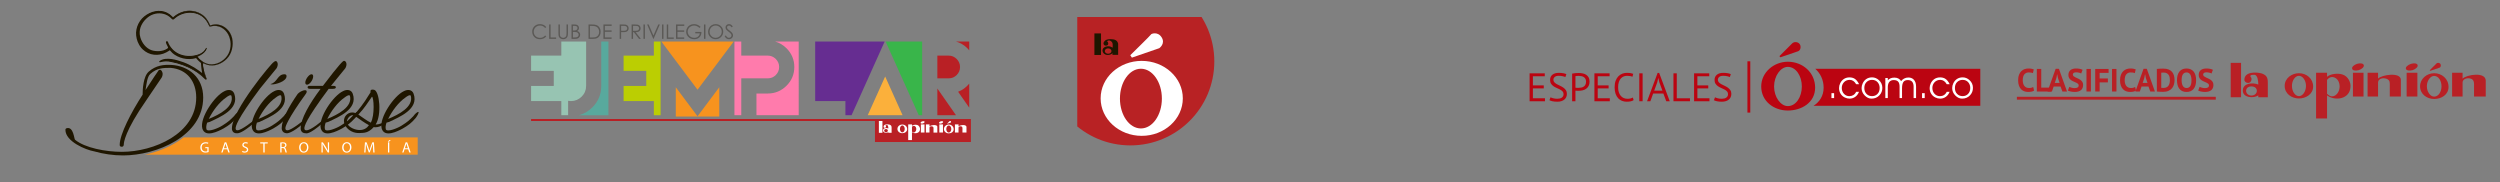<?xml version="1.0" encoding="utf-8"?>
<!-- Generator: Adobe Illustrator 15.0.0, SVG Export Plug-In . SVG Version: 6.00 Build 0)  -->
<!DOCTYPE svg PUBLIC "-//W3C//DTD SVG 1.1//EN" "http://www.w3.org/Graphics/SVG/1.1/DTD/svg11.dtd">
<svg version="1.1" id="Capa_1" xmlns="http://www.w3.org/2000/svg" xmlns:xlink="http://www.w3.org/1999/xlink" x="0px" y="0px"
	 width="877px" height="64px" viewBox="0 0 877 64" enable-background="new 0 0 877 64" xml:space="preserve">
<rect x="0" y="0" width="877" height="64" fill="#808080" stroke="none"/>
<g>
	<g>
		<path fill="#1F1600" d="M83.877,39.282c0.248,0.166-0.405,1.379-0.972,2.109c-1.542,1.79-2.513,2.521-4.466,3.66
			c-1.785,0.971-6.492,3.406-7.469,0c-0.972-3.66,4.302-11.447,7.791-13.074c1.223-0.652,2.846-0.652,3.416,0.896
			c1.947,5.437-5.036,8.195-8.607,9.901c-0.327,0.078-0.575,0.161-0.895,0.247c-0.326,0.89-0.405,1.701-0.245,2.353
			c0.487,1.058,3.979-0.323,5.524-1.3c2.192-1.377,2.678-1.869,4.139-3.328C82.582,40.015,83.556,39.122,83.877,39.282z
			 M73.243,41.72c3.734-1.541,8.935-4.221,7.957-8.115c-0.247-0.49-1.135,0-1.948,0.646C76.9,35.878,74.621,38.882,73.243,41.72z"/>
		<path fill="#1F1600" d="M82.66,45.052c0,0.563,0.326,0.648,0.647,0.648c1.462,0,5.846-3.494,5.846-3.656
			c0.085-0.08,0.571-0.16,0.571,0.084c0.079,0.486-0.571,0.974-0.571,0.974c-4.463,3.896-5.846,3.653-6.007,3.653
			c-1.946,0.082-1.783-1.789-1.783-1.789c0-6.25,14.125-23.14,14.613-23.14c0.321-0.324,0.571-0.404,0.729-0.404
			c0.57,0,0.73,0.816,0.73,1.135c0,0.732-0.405,1.383-0.405,1.383l-5.765,7.065C82.824,42.292,82.66,44.401,82.66,45.052z"/>
		<path fill="#1F1600" d="M101.334,39.282c0.245,0.166-0.404,1.379-0.972,2.109c-1.542,1.79-2.515,2.521-4.465,3.66
			c-1.785,0.971-6.499,3.406-7.475,0c-0.974-3.66,4.302-11.447,7.797-13.074c1.216-0.652,2.842-0.652,3.407,0.896
			c1.952,5.437-5.029,8.195-8.604,9.901c-0.319,0.078-0.567,0.161-0.893,0.247c-0.326,0.89-0.405,1.701-0.242,2.353
			c0.483,1.058,3.975-0.323,5.521-1.3c2.189-1.377,2.678-1.869,4.143-3.328C100.039,40.015,101.012,39.122,101.334,39.282z
			 M90.703,41.72c3.729-1.541,8.924-4.221,7.954-8.115c-0.244-0.49-1.143,0-1.952,0.646C94.354,35.878,92.078,38.882,90.703,41.72z
			 M95.57,29.619c-0.404,0-0.652-0.08-0.652-0.08c0-0.08,0-0.08,0.082-0.08c2.352-0.645,2.352-3.41,4.789-3.41
			c0.492,0,0.732,0.242,0.732,0.648C100.521,28.648,96.542,29.619,95.57,29.619z"/>
		<path fill="#1F1600" d="M107.017,31.647c0.407,0,0.573,0.168,0.573,0.49c0,0.325-0.248,0.736-0.329,0.813
			c-6.494,8.934-7.067,11.525-7.067,11.525c-0.076,0.248-0.076,0.412-0.076,0.576c0,0.563,0.404,0.648,0.649,0.648
			c1.217,0.16,5.845-3.494,5.845-3.656c0.162-0.08,0.326-0.08,0.405-0.08c0.081,0,0.164,0.08,0.164,0.164
			c0,0.319-0.569,0.974-0.569,0.974c-4.224,3.735-5.845,3.653-6.011,3.653c-1.862-0.082-1.78-1.789-1.78-1.789
			c0-2.922,2.27-7.224,5.6-12.016C104.905,32.382,106.12,31.647,107.017,31.647z M107.098,28.969c0-1.133,1.301-2.92,2.191-2.92
			c0.325,0,0.572,0.242,0.572,0.734c0,1.297-1.301,2.918-2.111,2.918c-0.16,0-0.245,0-0.326-0.082
			C107.181,29.539,107.098,29.297,107.098,28.969z"/>
		<path fill="#1F1600" d="M121.549,22.557c0,0.732-0.407,1.383-0.407,1.383l-5.027,6.174h0.563c0.409,0,1.14,0,1.14,0.481
			c0,0.572-0.73,0.572-1.14,0.572h-1.374c-8.286,11.125-8.529,13.152-8.529,13.885c0,0.563,0.405,0.648,0.645,0.648
			c1.542,0.16,5.852-3.494,5.852-3.656c0.159-0.08,0.325-0.08,0.401-0.08c0.084,0,0.165,0.08,0.165,0.164
			c0,0.486-0.566,0.974-0.566,0.974c-4.793,4.222-5.852,3.653-6.009,3.653c-1.949,0-1.786-1.789-1.786-1.789
			c0-3.246,3.084-8.607,6.981-13.799h-3.496c-0.483,0-1.051,0-1.051-0.572c0-0.481,0.567-0.481,1.051-0.481h4.31
			c5.926-7.797,7.061-8.771,7.385-8.771C121.227,21.342,121.549,21.904,121.549,22.557z"/>
		<path fill="#1F1600" d="M125.448,39.282c0.241,0.166-0.407,1.379-0.979,2.109c-1.54,1.79-2.517,2.521-4.462,3.66
			c-1.787,0.971-6.493,3.406-7.469,0c-0.979-3.66,4.303-11.447,7.791-13.074c1.219-0.652,2.844-0.652,3.411,0.896
			c1.948,5.437-5.036,8.195-8.61,9.901c-0.32,0.078-0.564,0.161-0.886,0.247c-0.329,0.89-0.41,1.701-0.246,2.353
			c0.485,1.058,3.975-0.323,5.517-1.3c2.197-1.377,2.683-1.869,4.143-3.328C124.146,40.015,125.123,39.122,125.448,39.282z
			 M114.811,41.72c3.733-1.541,8.931-4.221,7.955-8.115c-0.244-0.49-1.139,0-1.949,0.646
			C118.462,35.878,116.189,38.882,114.811,41.72z"/>
		<path fill="#1F1600" d="M120.654,42.376c0-1.467,1.221-2.928,2.923-2.928c0.326,0,0.813,0.08,1.216,0.238
			c1.057-1.376,2.278-2.515,5.2-7.305c0.079-0.08-0.488-1.215,1.215-0.89c1.953,0.403,2.763,8.85,0.567,12.175
			c1.221,0.084,3.171-0.892,3.414-0.892c0.08,0,0.08,0,0.08,0.078c0,0.328-1.627,1.789-3.574,1.789c-0.163,0-0.407,0-0.567-0.081
			c-2.03,2.193-3.41,2.031-5.037,2.111c-1.944,0.082-3.896-0.813-4.949-2.598C120.816,43.506,120.654,43.022,120.654,42.376z
			 M123.656,40.421c-0.891,0-1.943,1.137-1.943,2.277c0,0.155,0,0.238,0.082,0.403c0.563-0.726,1.455-1.71,2.268-2.599
			C123.903,40.503,123.824,40.421,123.656,40.421z M121.953,43.591c0.649,1.133,2.599,2.024,4.221,2.024
			c1.544,0,2.6-0.728,3.25-1.703c-1.544-0.811-3.166-2.028-4.465-2.923C123.903,42.044,122.766,43.022,121.953,43.591z
			 M125.689,40.179c1.458,0.973,3.003,2.197,4.383,2.844c1.46-2.52,1.056-9.014,0.406-9.098c-1.381,2.033-2.842,4.219-4.388,5.845
			C125.934,39.935,125.85,40.095,125.689,40.179z"/>
		<path fill="#1F1600" d="M146.799,39.282c0.243,0.166-0.402,1.379-0.977,2.109c-1.537,1.79-2.516,2.521-4.471,3.66
			c-1.783,0.971-6.488,3.406-7.463,0c-0.974-3.66,4.303-11.447,7.792-13.074c1.219-0.652,2.843-0.652,3.412,0.896
			c1.949,5.437-5.035,8.195-8.604,9.901c-0.328,0.078-0.573,0.161-0.894,0.247c-0.328,0.89-0.406,1.701-0.247,2.353
			c0.486,1.058,3.98-0.323,5.526-1.3c2.188-1.377,2.674-1.869,4.133-3.328C145.497,40.015,146.473,39.122,146.799,39.282z
			 M136.161,41.72c3.737-1.541,8.932-4.221,7.955-8.115c-0.239-0.49-1.132,0-1.947,0.646
			C139.814,35.878,137.543,38.882,136.161,41.72z"/>
	</g>
	<g>
		<path fill="#F7931E" d="M64.417,48.196c-0.857,0.668-1.729,1.26-2.569,1.772c-3.23,1.964-7.084,3.438-11.051,4.293h95.735v-6.065
			H64.417z"/>
	</g>
	<g>
		<g>
			<g>
				<path fill="#1F1600" d="M81.554,16.34c0.085-0.645,0.097-1.289,0.034-1.928c-0.028-0.32-0.079-0.643-0.148-0.955
					c-0.076-0.318-0.166-0.631-0.287-0.936c-0.117-0.305-0.255-0.602-0.416-0.887c-0.082-0.143-0.168-0.281-0.261-0.422
					c-0.039-0.057-0.096-0.131-0.141-0.195c-0.054-0.072-0.101-0.133-0.151-0.191c-0.409-0.51-0.894-0.961-1.441-1.322
					c-0.27-0.174-0.556-0.334-0.854-0.465c-0.146-0.063-0.296-0.113-0.445-0.158c-0.964-0.305-1.704-0.406-2.686-0.207
					c-1.375,0.268-0.798,0.693-1.511-0.695c-0.31-0.594-0.659-1.17-1.094-1.676c-0.872-1.021-2.061-1.725-3.336-2.115
					c-0.565-0.174-1.153-0.295-1.742-0.332c-1.886-0.137-3.798,0.475-5.342,1.563c-1.588,1.121-0.553,1.068-2.079-0.113
					c-0.368-0.281-0.744-0.531-1.163-0.734c-0.656-0.316-1.451-0.52-2.177-0.564c-2.326-0.162-4.615,0.893-6.211,2.52
					c-1.034,1.051-1.737,2.482-1.995,3.904c-0.128,0.715-0.145,1.451-0.043,2.186c0.095,0.727,0.301,1.436,0.584,2.109
					c0.148,0.34,0.32,0.664,0.509,0.979c0.166,0.277,0.358,0.549,0.566,0.801c0.771,0.951,1.772,1.643,2.925,2.053
					c1.622,0.578,3.644,0.438,5.195-0.311c0.961-0.461,1.389-0.816,1.582-0.932c0.22-0.137,0.332-0.018,0.476,0.16
					c0.28,0.357,0.567,0.648,0.913,0.943c0.555,0.488,1.196,0.883,1.876,1.17c0.678,0.295,1.392,0.512,2.12,0.648
					c0.726,0.137,1.365,0.164,2.121,0.119c0.377-0.021,0.872-0.086,1.235-0.168c0.191-0.049,0.296-0.078,0.5-0.139
					c0.144-0.041,0.233-0.047,0.343,0.061c0.075,0.066,0.426,0.525,0.506,0.609c0.079,0.088,0.156,0.166,0.238,0.248
					c0.285,0.287,0.582,0.549,0.884,0.801c0.378,0.334,0.041,0.102,0.45,3.002c0.046,0.309,0.225,1.221,0.241,1.35
					c0.025,0.139-0.005,0.217-0.145,0.121c-0.073-0.047-0.462-0.371-0.579-0.461c-0.242-0.186-0.487-0.377-0.733-0.559
					s-0.497-0.363-0.75-0.537c-1.077-0.744-2.219-1.412-3.413-1.975c-0.598-0.277-1.208-0.533-1.834-0.752
					c-0.627-0.229-1.248-0.426-1.879-0.604c-0.635-0.172-1.283-0.318-1.943-0.414c-0.66-0.09-1.339-0.127-2.015-0.049
					c-0.34,0.043-0.68,0.109-1.005,0.215c-0.084,0.035-0.16,0.061-0.248,0.094c-0.076,0.027-0.162,0.061-0.241,0.107
					c-0.161,0.078-0.313,0.176-0.459,0.289c-0.284,0.234,1.504-0.629,3.874-0.055c0.797,0.193,1.606,0.34,2.387,0.576
					c0.685,0.211,1.369,0.439,2.044,0.703c2.356,0.902,4.608,2.146,6.474,3.855c0.846,0.775,1.278,1.342,1.5,1.139
					c0.09-0.076,0.052-0.211,0.014-0.311c-0.047-0.127-0.095-0.246-0.138-0.377c-0.134-0.379-0.273-0.75-0.396-1.137
					c-0.129-0.43-0.255-0.865-0.367-1.299c-0.102-0.438-0.196-0.877-0.255-1.326c-0.019-0.115-0.026-0.23-0.037-0.344
					c-0.015-0.186-0.104-1.057,0.303-0.818c0.079,0.055,0.16,0.094,0.245,0.133c0.563,0.279,1.176,0.461,1.803,0.549
					c0.626,0.08,1.267,0.064,1.888-0.041c1.255-0.221,2.431-0.783,3.421-1.584c0.497-0.398,0.941-0.859,1.325-1.375
					c0.378-0.512,0.691-1.08,0.92-1.689C81.316,17.602,81.473,16.975,81.554,16.34z M80.506,17.988
					c-0.376,1.109-1.081,2.111-1.984,2.887c-0.901,0.775-1.992,1.348-3.166,1.592c-0.584,0.123-1.189,0.158-1.787,0.107
					c-0.591-0.057-1.143-0.244-1.693-0.492c-0.278-0.123-0.546-0.268-0.795-0.434c-0.258-0.158-0.512-0.34-0.744-0.525
					c-0.244-0.188-0.455-0.377-0.664-0.596c-0.15-0.166-0.592-0.619-0.328-0.766c0.156-0.086,0.287-0.117,0.44-0.195
					c0.161-0.082,0.321-0.156,0.476-0.246c0.314-0.186,0.615-0.381,0.899-0.611c0.09-0.066,0.169-0.141,0.246-0.211
					c0.215-0.201,0.399-0.418,0.573-0.656c0.176-0.24,0.317-0.49,0.417-0.822c0.044-0.148-0.023-0.16-0.083-0.029
					c-0.033,0.068-0.076,0.154-0.118,0.225c-0.099,0.18-0.203,0.34-0.323,0.496c-0.469,0.623-1.105,1.039-1.813,1.354
					c-0.318,0.141-0.651,0.266-0.978,0.363c-0.443,0.123-0.888,0.213-1.335,0.281c-0.781,0.123-1.586,0.139-2.373,0.063
					c-0.796-0.08-1.598-0.27-2.351-0.555c-0.654-0.238-1.412-0.703-1.965-1.125c-0.276-0.217-0.536-0.445-0.775-0.705
					c-0.236-0.258-0.465-0.533-0.679-0.814c-0.216-0.283-0.38-0.57-0.562-0.881c-0.044-0.074-0.081-0.146-0.118-0.227
					c-0.09-0.154-0.162-0.324-0.229-0.494c-0.018-0.051-0.051-0.193-0.1-0.229c-0.058-0.037-0.1,0.023-0.095,0.084
					c0.008,0.082,0.037,0.16,0.064,0.24c0.038,0.098,0.06,0.166,0.102,0.258c0.147,0.348,0.347,0.684,0.509,1.029
					c0.1,0.195,0.146,0.43,0.017,0.625c-0.134,0.189-0.304,0.309-0.5,0.432c-0.385,0.236-0.801,0.416-1.228,0.557
					c-0.269,0.086-0.544,0.146-0.82,0.201c-0.964,0.178-1.979,0.148-2.938-0.055c-0.646-0.133-1.255-0.381-1.81-0.742
					c-1.104-0.699-1.978-1.758-2.551-2.959c-0.284-0.604-0.494-1.244-0.605-1.9c-0.468-2.74,0.939-5.191,3.072-6.811
					c2.301-1.74,5.733-1.811,7.985,0.152c0.342,0.297,0.481,0.449,0.686,0.664c0.256,0.264,0.381,0.039,0.841-0.346
					c1.498-1.254,3.558-1.928,5.493-1.865c2.569,0.086,4.875,1.307,6.166,3.844c0.688,1.354,0.336,1.156,1.408,0.971
					c1.12-0.203,2.232-0.029,3.229,0.486c0.259,0.131,0.506,0.285,0.734,0.465c0.464,0.34,0.87,0.76,1.22,1.227
					c0.699,0.924,1.097,2.039,1.259,3.205C80.991,15.66,80.892,16.871,80.506,17.988z"/>
			</g>
			<g>
				<path fill="#1F1600" d="M81.554,16.34c0.175-1.389,0.03-2.84-0.54-4.123c-0.567-1.277-1.573-2.365-2.82-3
					c-0.308-0.162-0.635-0.281-0.973-0.379c-0.338-0.094-0.682-0.172-1.025-0.207c-0.692-0.074-1.402,0.02-2.06,0.25l-0.251,0.086
					c-0.041,0.01-0.086,0.033-0.15,0.01c-0.059-0.021-0.087-0.07-0.109-0.105c-0.088-0.164-0.144-0.324-0.222-0.477
					c-0.146-0.32-0.315-0.635-0.492-0.934c-0.351-0.598-0.772-1.166-1.286-1.637c-1.022-0.947-2.354-1.527-3.717-1.781
					c-1.367-0.254-2.791-0.086-4.086,0.402c-0.648,0.24-1.265,0.564-1.84,0.957c-0.287,0.191-0.56,0.406-0.817,0.629l-0.197,0.178
					c-0.031,0.027-0.064,0.061-0.112,0.094c-0.022,0.016-0.048,0.033-0.092,0.047c-0.037,0.018-0.104,0.025-0.155,0
					c-0.09-0.033-0.121-0.078-0.16-0.111l-0.089-0.102c-0.062-0.064-0.119-0.117-0.178-0.176c-0.244-0.248-0.511-0.465-0.789-0.666
					c-0.283-0.199-0.572-0.383-0.877-0.535c-0.612-0.299-1.283-0.479-1.955-0.555c-1.362-0.146-2.754,0.168-3.972,0.775
					c-0.612,0.307-1.188,0.686-1.71,1.131c-0.52,0.445-0.988,0.943-1.363,1.51c-0.746,1.127-1.201,2.473-1.239,3.816
					c-0.036,1.346,0.345,2.705,1.004,3.877c0.659,1.176,1.665,2.143,2.882,2.703c1.208,0.582,2.602,0.695,3.918,0.453
					c0.663-0.123,1.287-0.34,1.892-0.664c0.302-0.15,0.593-0.324,0.872-0.51l0.213-0.141c0.074-0.051,0.135-0.104,0.252-0.166
					c0.084-0.049,0.168-0.072,0.286-0.078c0.112,0,0.232,0.043,0.307,0.09c0.151,0.104,0.207,0.193,0.267,0.262
					c0.215,0.268,0.43,0.5,0.682,0.73l0.187,0.162l0.204,0.17c0.126,0.096,0.256,0.195,0.396,0.289
					c0.552,0.379,1.166,0.666,1.802,0.887c0.646,0.225,1.291,0.391,1.966,0.479c0.665,0.076,1.349,0.068,2.022-0.012
					c0.163-0.02,0.327-0.049,0.492-0.076c0.157-0.027,0.312-0.072,0.488-0.121c0.082-0.023,0.153-0.045,0.274-0.068
					c0.071-0.018,0.165-0.033,0.278,0c0.107,0.023,0.202,0.084,0.253,0.133c0.118,0.113,0.154,0.166,0.214,0.24l0.169,0.207
					c0.204,0.281,0.428,0.482,0.688,0.727l0.381,0.346l0.199,0.176c0.031,0.029,0.074,0.061,0.115,0.111
					c0.05,0.051,0.109,0.135,0.144,0.227c0.056,0.17,0.048,0.258,0.054,0.354l0.009,0.268c0.011,0.168,0.019,0.344,0.032,0.512
					c0.025,0.342,0.059,0.691,0.104,1.035c0.073,0.697,0.202,1.344,0.326,2.076c0.009,0.041,0.011,0.08,0.006,0.145
					c-0.006,0.027-0.014,0.064-0.033,0.119c-0.023,0.045-0.068,0.119-0.144,0.168c-0.076,0.045-0.168,0.057-0.211,0.053
					c-0.06-0.008-0.09-0.016-0.124-0.025c-0.054-0.023-0.089-0.047-0.12-0.064c-0.061-0.037-0.1-0.07-0.133-0.096l-0.105-0.084
					l-0.401-0.33c-0.276-0.219-0.558-0.424-0.837-0.629c-0.561-0.414-1.131-0.807-1.721-1.172c-1.176-0.725-2.418-1.361-3.707-1.859
					c-0.641-0.248-1.305-0.469-1.972-0.668c-0.665-0.199-1.331-0.361-2.015-0.471c-0.68-0.105-1.364-0.152-2.036-0.082
					c-0.335,0.031-0.666,0.098-0.989,0.193c-0.312,0.104-0.614,0.236-0.864,0.436l-0.018,0.018c-0.016,0-0.01,0.012,0.018-0.029
					c0.11-0.244-0.292-0.381-0.175-0.311h0.003l0.121-0.02l0.261-0.063c0.178-0.035,0.35-0.072,0.525-0.1
					c0.359-0.057,0.719-0.086,1.079-0.094c0.716-0.018,1.443,0.074,2.128,0.262c0.68,0.17,1.369,0.309,2.052,0.51
					c0.675,0.207,1.343,0.432,2,0.686c1.32,0.508,2.597,1.111,3.806,1.846c1.2,0.73,2.337,1.598,3.331,2.594
					c0.248,0.238,0.485,0.52,0.765,0.695c0.065,0.045,0.134,0.064,0.169,0.037c0.05-0.031,0.054-0.088,0.032-0.164l-0.167-0.49
					c-0.231-0.664-0.456-1.334-0.636-2.012c-0.17-0.684-0.334-1.371-0.394-2.074c-0.014-0.174-0.03-0.355-0.014-0.533
					c0.011-0.09,0.02-0.182,0.067-0.266c0.02-0.049,0.06-0.098,0.117-0.111c0.063-0.014,0.115,0,0.158,0.02
					c0.311,0.182,0.62,0.32,0.955,0.434c1.316,0.465,2.786,0.414,4.106-0.049c1.321-0.465,2.517-1.293,3.406-2.377
					C80.846,19.082,81.372,17.727,81.554,16.34z M81.554,16.34c-0.171,1.387-0.693,2.75-1.598,3.834
					c-0.888,1.086-2.077,1.928-3.407,2.4c-1.322,0.473-2.807,0.547-4.153,0.078c-0.331-0.111-0.66-0.26-0.956-0.43
					c-0.159-0.092-0.216,0.129-0.225,0.285c-0.012,0.174,0,0.346,0.014,0.52c0.063,0.695,0.225,1.381,0.407,2.057
					c0.185,0.676,0.408,1.338,0.653,1.992c0.058,0.166,0.118,0.324,0.176,0.504c0.017,0.045,0.025,0.1,0.017,0.158
					c-0.011,0.064-0.048,0.117-0.095,0.148c-0.056,0.043-0.127,0.051-0.185,0.037c-0.054-0.012-0.097-0.037-0.138-0.061
					c-0.316-0.201-0.545-0.463-0.805-0.701c-1-0.971-2.132-1.813-3.337-2.514c-1.202-0.711-2.478-1.293-3.787-1.775
					c-0.656-0.238-1.319-0.455-1.99-0.643c-0.666-0.184-1.352-0.313-2.042-0.473c-0.678-0.172-1.354-0.242-2.04-0.223
					c-0.34,0.012-0.681,0.051-1.017,0.107c-0.169,0.027-0.338,0.07-0.503,0.104l-0.252,0.064c-0.046,0.01-0.087,0.02-0.141,0.035
					c-0.016,0-0.032,0-0.063,0c0.102,0.082-0.343-0.059-0.208-0.33c0.046-0.057,0.061-0.063,0.064-0.072l0.035-0.021
					c0.289-0.252,0.643-0.41,0.991-0.523c0.351-0.115,0.712-0.193,1.072-0.234c0.723-0.084,1.452-0.053,2.16,0.055
					c0.703,0.094,1.405,0.26,2.087,0.451c0.688,0.189,1.356,0.402,2.025,0.65c1.34,0.498,2.617,1.121,3.826,1.863
					c0.609,0.373,1.197,0.768,1.77,1.182c0.289,0.213,0.572,0.422,0.849,0.641l0.417,0.334l0.103,0.078l0.074,0.057
					c0.011,0.01,0.018,0.01-0.005,0c-0.012,0-0.069-0.041-0.202,0.035c-0.06,0.029-0.095,0.088-0.11,0.109
					c-0.009,0.035-0.009,0.047-0.011,0.057c0,0.021,0,0.016,0,0.016c-0.123-0.645-0.272-1.385-0.348-2.08
					c-0.041-0.35-0.082-0.699-0.112-1.061c-0.012-0.178-0.027-0.354-0.035-0.533l-0.014-0.26c0-0.082-0.012-0.174-0.012-0.174
					c-0.005,0.018,0.012,0.029-0.005,0.014c-0.017-0.018-0.042-0.043-0.069-0.07l-0.203-0.172l-0.404-0.357
					c-0.247-0.232-0.54-0.51-0.756-0.793l-0.163-0.201c-0.052-0.066-0.12-0.148-0.133-0.156c-0.013-0.014,0,0.008,0.024,0.008
					c0.027,0.006,0.033,0,0.014,0.006c-0.045,0.01-0.144,0.039-0.221,0.064c-0.17,0.043-0.353,0.1-0.541,0.131
					c-0.182,0.039-0.359,0.064-0.547,0.092c-0.719,0.09-1.449,0.098-2.176,0.02c-0.725-0.088-1.441-0.26-2.119-0.496
					c-0.683-0.248-1.354-0.57-1.963-0.982c-0.15-0.102-0.3-0.217-0.445-0.334l-0.204-0.166L60.387,18.5
					c-0.265-0.246-0.533-0.523-0.754-0.811c-0.047-0.066-0.1-0.115-0.094-0.111c0,0,0.033,0.018,0.059,0.016
					c0.027-0.004,0.026-0.004,0.033-0.008c-0.043,0.018-0.116,0.074-0.188,0.123l-0.222,0.152c-0.306,0.201-0.627,0.381-0.946,0.545
					c-0.644,0.336-1.355,0.578-2.076,0.707c-1.435,0.26-2.978,0.125-4.308-0.527c-0.658-0.314-1.271-0.736-1.805-1.242
					c-0.133-0.129-0.259-0.254-0.383-0.398c-0.068-0.074-0.123-0.133-0.181-0.201c-0.06-0.074-0.114-0.146-0.169-0.221
					c-0.115-0.143-0.212-0.289-0.321-0.449c-0.092-0.148-0.189-0.313-0.278-0.471c-0.361-0.635-0.624-1.307-0.795-2.021
					c-0.176-0.707-0.26-1.432-0.23-2.17c0.064-1.457,0.57-2.869,1.392-4.064c0.407-0.6,0.915-1.127,1.47-1.584
					c0.562-0.453,1.162-0.846,1.814-1.156c1.295-0.621,2.76-0.924,4.195-0.752c0.715,0.092,1.412,0.293,2.06,0.619
					c0.323,0.168,0.624,0.365,0.913,0.576c0.281,0.211,0.559,0.445,0.811,0.701c0.065,0.066,0.125,0.137,0.187,0.201l0.082,0.092
					c0.025,0.025,0.059,0.049,0.046,0.049h-0.023c0,0,0.014-0.01,0.023-0.021c0.023-0.016,0.059-0.043,0.092-0.07l0.199-0.172
					c0.274-0.232,0.559-0.447,0.852-0.641c0.595-0.391,1.234-0.715,1.9-0.953c1.337-0.484,2.813-0.629,4.199-0.346
					c1.387,0.275,2.717,0.896,3.756,1.861c0.52,0.48,0.939,1.057,1.297,1.668c0.178,0.307,0.336,0.615,0.486,0.932
					c0.073,0.162,0.141,0.33,0.213,0.48c0.043,0.078,0.088,0.092,0.172,0.061l0.247-0.086c0.675-0.23,1.388-0.318,2.093-0.24
					c0.353,0.041,0.697,0.119,1.031,0.221c0.339,0.094,0.668,0.221,0.982,0.383c1.256,0.648,2.259,1.75,2.82,3.039
					C81.602,13.496,81.733,14.951,81.554,16.34z"/>
				<path fill="#1F1600" d="M80.506,17.988c-0.662,1.961-2.307,3.527-4.241,4.23c-0.969,0.348-2.022,0.5-3.047,0.332
					c-1.025-0.191-1.972-0.676-2.8-1.297c-0.416-0.311-0.803-0.662-1.117-1.084c-0.037-0.059-0.078-0.121-0.089-0.195
					c-0.022-0.068-0.017-0.182,0.06-0.242c0.129-0.088,0.25-0.123,0.367-0.174c0.225-0.113,0.461-0.229,0.673-0.361
					c0.429-0.268,0.858-0.564,1.198-0.936c0.331-0.371,0.645-0.787,0.772-1.26c0.012-0.023,0.014-0.057,0.014-0.057
					s0-0.008,0.003,0.006c0,0,0.021,0.051,0.073,0.059c0.054,0.004,0.059-0.01,0.059-0.01c0.009-0.008,0.009-0.008,0.009-0.008
					c-0.014,0.021-0.053,0.098-0.076,0.152c-0.062,0.117-0.12,0.232-0.193,0.346c-0.145,0.23-0.299,0.441-0.483,0.633
					c-0.365,0.391-0.812,0.699-1.28,0.936c-0.931,0.49-1.974,0.738-3.009,0.873c-1.044,0.125-2.096,0.09-3.138-0.131
					c-0.52-0.105-1.02-0.254-1.516-0.449c-0.504-0.205-0.959-0.467-1.4-0.758c-0.213-0.145-0.44-0.307-0.64-0.471
					c-0.212-0.174-0.41-0.35-0.596-0.545c-0.357-0.387-0.708-0.779-0.999-1.238c-0.147-0.234-0.276-0.447-0.406-0.68
					c-0.125-0.219-0.267-0.523-0.333-0.732c0,0-0.005-0.012,0.001,0.004c0.008-0.004,0.028,0.045,0.094,0.076
					c0-0.008-0.036-0.012,0.049,0.012c0.062,0.008,0.104,0,0.147-0.02c0.081-0.039,0.108-0.092,0.118-0.121
					c0.025-0.051,0.006-0.115,0.018-0.053c0.008,0.039,0.008,0.027,0.014,0.051c0.01,0.027,0.018,0.045,0.022,0.074l0.038,0.094
					l0.066,0.162c0.1,0.225,0.215,0.434,0.336,0.668l0.181,0.359c0.067,0.133,0.132,0.305,0.124,0.512
					c-0.006,0.105-0.034,0.211-0.082,0.307c-0.01,0.031-0.024,0.053-0.036,0.074l-0.028,0.041l-0.016,0.02
					c-0.018,0.018-0.035,0.047-0.068,0.084c-0.115,0.139-0.233,0.236-0.356,0.314c-0.06,0.041-0.118,0.08-0.179,0.119
					c-0.052,0.029-0.103,0.064-0.164,0.1c-0.13,0.068-0.249,0.127-0.374,0.184c-0.247,0.121-0.491,0.213-0.753,0.303
					c-1.036,0.318-2.135,0.4-3.199,0.27c-0.534-0.068-1.072-0.172-1.584-0.373c-0.513-0.199-0.996-0.479-1.427-0.793
					c-0.877-0.656-1.577-1.512-2.093-2.455c-0.506-0.941-0.843-2.002-0.904-3.086c-0.067-1.092,0.156-2.193,0.61-3.172
					c0.45-0.986,1.125-1.848,1.903-2.576c0.402-0.359,0.804-0.691,1.27-0.98c0.461-0.285,0.959-0.51,1.468-0.678
					c2.041-0.682,4.422-0.352,6.122,0.998c0.212,0.168,0.404,0.342,0.594,0.529c0.096,0.096,0.188,0.193,0.277,0.289
					c0.044,0.043,0.09,0.102,0.118,0.125c0.027,0.023,0.033,0.02,0.011,0.02c-0.018,0.002,0.015-0.006,0.056-0.033
					c0.037-0.029,0.087-0.068,0.131-0.109c0.094-0.084,0.192-0.172,0.295-0.26c0.206-0.16,0.423-0.32,0.646-0.467
					c0.887-0.582,1.879-0.982,2.906-1.207c1.034-0.221,2.096-0.248,3.132-0.07c1.04,0.17,2.043,0.553,2.901,1.152
					c0.866,0.592,1.576,1.408,2.083,2.313c0.13,0.221,0.247,0.461,0.354,0.689c0.113,0.23,0.201,0.48,0.335,0.688
					c0.034,0.047,0.067,0.074,0.11,0.086c0.049,0.008,0.105,0,0.172-0.012l0.375-0.074C74.437,9.051,74.7,9.018,74.957,9
					c1.039-0.064,2.095,0.201,2.975,0.746c0.887,0.545,1.598,1.34,2.104,2.238c0.501,0.906,0.767,1.928,0.85,2.955
					C80.967,15.963,80.846,17.014,80.506,17.988z M80.506,17.988c0.335-0.975,0.455-2.025,0.37-3.049
					c-0.095-1.021-0.364-2.045-0.866-2.945c-0.504-0.895-1.228-1.67-2.107-2.197c-0.876-0.529-1.921-0.773-2.941-0.703
					c-0.249,0.023-0.502,0.063-0.756,0.115l-0.381,0.082c-0.057,0.016-0.129,0.029-0.211,0.016c-0.084-0.01-0.152-0.072-0.191-0.129
					c-0.15-0.236-0.238-0.471-0.359-0.699c-0.112-0.23-0.231-0.457-0.361-0.676c-0.514-0.879-1.225-1.646-2.073-2.205
					c-0.844-0.561-1.817-0.906-2.819-1.053c-0.997-0.148-2.03-0.098-3.012,0.137c-0.98,0.23-1.925,0.641-2.75,1.207
					c-0.211,0.143-0.4,0.291-0.592,0.457c-0.094,0.08-0.189,0.16-0.286,0.254c-0.048,0.043-0.1,0.096-0.163,0.137
					c-0.062,0.045-0.143,0.111-0.293,0.119c-0.154,0.012-0.274-0.066-0.339-0.123c-0.068-0.061-0.103-0.105-0.153-0.152
					c-0.087-0.088-0.176-0.182-0.268-0.264c-0.182-0.172-0.367-0.342-0.566-0.486c-0.785-0.594-1.735-0.971-2.711-1.098
					c-0.979-0.135-1.986-0.023-2.912,0.293c-0.471,0.158-0.916,0.367-1.326,0.633c-0.41,0.256-0.803,0.586-1.164,0.922
					c-0.721,0.684-1.318,1.494-1.726,2.387c-0.406,0.887-0.605,1.869-0.54,2.844c0.009,0.121,0.018,0.24,0.029,0.355
					c0.019,0.115,0.039,0.268,0.064,0.365c0.041,0.244,0.1,0.482,0.174,0.719c0.138,0.463,0.334,0.918,0.567,1.354
					c0.466,0.865,1.103,1.648,1.882,2.234c0.78,0.596,1.689,0.938,2.674,1.045c0.983,0.119,1.986,0.066,2.93-0.213
					c0.46-0.143,0.91-0.344,1.312-0.604c0.093-0.057,0.173-0.129,0.231-0.195c0.089-0.102,0.08-0.092,0.089-0.156
					c0.002-0.055-0.012-0.129-0.056-0.225l-0.172-0.334c-0.115-0.225-0.242-0.469-0.346-0.717c-0.024-0.061-0.05-0.127-0.075-0.193
					l-0.028-0.094c-0.012-0.033-0.022-0.072-0.038-0.107c-0.01-0.037-0.024-0.117-0.027-0.137c0,0-0.033-0.133,0.021-0.252
					c0.022-0.053,0.067-0.135,0.176-0.189c0.062-0.023,0.122-0.035,0.201-0.023c0.102,0.023,0.078,0.023,0.09,0.027
					c0.098,0.047,0.139,0.113,0.161,0.145c0.026,0.041,0.031,0.059,0.049,0.09c0.082,0.279,0.157,0.445,0.286,0.684
					c0.118,0.213,0.245,0.445,0.371,0.656s0.27,0.402,0.43,0.605c0.15,0.201,0.317,0.385,0.482,0.576
					c0.169,0.184,0.349,0.352,0.531,0.508c0.201,0.166,0.389,0.316,0.599,0.461c0.409,0.285,0.854,0.543,1.304,0.738
					c0.457,0.191,0.938,0.348,1.435,0.463c0.969,0.23,2.009,0.283,3.007,0.184c1.01-0.109,2.007-0.326,2.923-0.775
					c0.447-0.219,0.872-0.498,1.222-0.857c0.173-0.174,0.331-0.373,0.462-0.584c0.069-0.1,0.13-0.215,0.188-0.32
					c0.038-0.061,0.048-0.105,0.105-0.191c0.011-0.012,0.022-0.025,0.042-0.037c0.02-0.014,0.036-0.031,0.105-0.029
					c0.074,0.014,0.104,0.082,0.104,0.094c0.006,0.025,0.006,0.043,0.006,0.059c0,0.055-0.013,0.092-0.019,0.125
					c-0.357,1.047-1.219,1.754-2.11,2.268c-0.227,0.139-0.458,0.246-0.693,0.355c-0.118,0.049-0.248,0.096-0.338,0.146
					c-0.063,0.037-0.022,0.17,0.043,0.271c0.289,0.404,0.67,0.77,1.075,1.07c0.813,0.629,1.74,1.117,2.753,1.324
					c1.006,0.176,2.063,0.039,3.028-0.305C78.187,21.494,79.836,19.949,80.506,17.988z"/>
			</g>
		</g>
	</g>
	<g>
		<g>
			<path fill="#FFFFFF" d="M73.184,53.327c-0.201,0.073-0.607,0.195-1.093,0.195c-0.533,0-0.974-0.139-1.324-0.471
				c-0.302-0.289-0.492-0.771-0.492-1.322c0.008-1.052,0.729-1.832,1.92-1.832c0.417,0,0.731,0.092,0.886,0.168l-0.111,0.374
				c-0.188-0.085-0.427-0.151-0.781-0.151c-0.866,0-1.428,0.533-1.428,1.42c0,0.902,0.541,1.438,1.365,1.438
				c0.301,0,0.505-0.046,0.611-0.096v-1.063h-0.721v-0.362h1.168V53.327z"/>
			<path fill="#FFFFFF" d="M78.459,52.368l-0.368,1.115h-0.475l1.206-3.543h0.551l1.212,3.543h-0.488l-0.379-1.115H78.459z
				 M79.624,52.007l-0.348-1.018c-0.085-0.227-0.138-0.44-0.187-0.645h-0.011c-0.052,0.209-0.11,0.424-0.176,0.639l-0.349,1.023
				H79.624z"/>
			<path fill="#FFFFFF" d="M85.046,52.926c0.204,0.126,0.505,0.233,0.82,0.233c0.468,0,0.742-0.248,0.742-0.607
				c0-0.328-0.192-0.516-0.67-0.707c-0.581-0.203-0.935-0.5-0.935-1.004c0-0.551,0.457-0.962,1.143-0.962
				c0.365,0,0.627,0.087,0.786,0.168l-0.128,0.382c-0.113-0.066-0.353-0.169-0.672-0.169c-0.48,0-0.663,0.289-0.663,0.532
				c0,0.334,0.21,0.496,0.702,0.683c0.598,0.233,0.901,0.519,0.901,1.043c0,0.55-0.404,1.021-1.241,1.021
				c-0.346,0-0.711-0.1-0.906-0.227L85.046,52.926z"/>
			<path fill="#FFFFFF" d="M92.374,50.327h-1.081V49.94h2.631v0.387H92.84v3.156h-0.466V50.327z"/>
			<path fill="#FFFFFF" d="M98.32,49.985c0.232-0.045,0.561-0.07,0.879-0.07c0.486,0,0.805,0.084,1.025,0.287
				c0.176,0.158,0.275,0.4,0.275,0.675c0,0.468-0.293,0.774-0.666,0.905v0.014c0.275,0.096,0.438,0.345,0.523,0.715
				c0.113,0.496,0.2,0.839,0.271,0.973h-0.473c-0.059-0.1-0.139-0.404-0.24-0.844c-0.102-0.495-0.292-0.677-0.708-0.69h-0.433v1.534
				H98.32V49.985z M98.775,51.599h0.473c0.485,0,0.801-0.266,0.801-0.671c0-0.456-0.336-0.655-0.817-0.663
				c-0.226,0-0.381,0.023-0.456,0.041V51.599z"/>
			<path fill="#FFFFFF" d="M108.184,51.675c0,1.221-0.744,1.869-1.649,1.869c-0.938,0-1.596-0.725-1.596-1.804
				c0-1.125,0.7-1.861,1.651-1.861C107.553,49.879,108.184,50.62,108.184,51.675z M105.434,51.729c0,0.758,0.405,1.441,1.128,1.441
				c0.728,0,1.138-0.668,1.138-1.477c0-0.705-0.371-1.441-1.133-1.441C105.806,50.253,105.434,50.954,105.434,51.729z"/>
			<path fill="#FFFFFF" d="M112.777,53.483V49.94h0.5l1.143,1.789c0.262,0.415,0.461,0.792,0.632,1.154l0.013-0.004
				c-0.043-0.475-0.051-0.9-0.051-1.457V49.94h0.426v3.543h-0.463l-1.124-1.801c-0.249-0.393-0.486-0.795-0.659-1.183l-0.016,0.007
				c0.02,0.447,0.032,0.871,0.032,1.467v1.51H112.777z"/>
			<path fill="#FFFFFF" d="M123.273,51.675c0,1.221-0.744,1.869-1.648,1.869c-0.938,0-1.595-0.725-1.595-1.804
				c0-1.125,0.702-1.861,1.647-1.861C122.648,49.879,123.273,50.62,123.273,51.675z M120.521,51.729c0,0.758,0.41,1.441,1.135,1.441
				s1.135-0.668,1.135-1.477c0-0.705-0.369-1.441-1.132-1.441C120.903,50.253,120.521,50.954,120.521,51.729z"/>
			<path fill="#FFFFFF" d="M130.857,51.93c-0.021-0.498-0.062-1.097-0.048-1.536h-0.017c-0.125,0.42-0.275,0.859-0.452,1.347
				l-0.624,1.722h-0.347l-0.575-1.686c-0.17-0.5-0.31-0.961-0.412-1.383h-0.008c-0.011,0.439-0.04,1.038-0.07,1.569l-0.093,1.521
				h-0.436l0.251-3.543h0.58l0.604,1.711c0.146,0.44,0.269,0.828,0.36,1.198h0.015c0.088-0.362,0.216-0.751,0.374-1.198l0.631-1.711
				h0.585l0.219,3.543h-0.445L130.857,51.93z"/>
			<path fill="#FFFFFF" d="M137.1,49.13l-0.67,0.617h-0.378l0.488-0.617H137.1z M136.561,49.94v3.543h-0.46V49.94H136.561z"/>
			<path fill="#FFFFFF" d="M141.934,52.368l-0.365,1.115h-0.479l1.209-3.543h0.553l1.208,3.543h-0.493l-0.372-1.115H141.934z
				 M143.096,52.007l-0.345-1.018c-0.082-0.227-0.132-0.44-0.187-0.645h-0.013c-0.046,0.209-0.107,0.424-0.178,0.639l-0.346,1.023
				H143.096z"/>
		</g>
	</g>
	<g>
		<path fill="#1F1600" d="M22.947,45.556c0-0.334,0.172-0.504,0.506-0.594c2.371-0.59,2.542,3.896,2.879,4.063
			c3.475,2.881,10.838,4.238,16.423,4.238c11.177,0,26.075-6.352,26.075-19.051c0-5.585-3.136-9.901-8.977-10.413
			c-2.712,0-4.823,0.086-7.109,2.119c-1.099,0.934-1.352,3.557-1.692,5.673c2.37-3.728,4.318-6.517,4.318-6.517
			c0.253-0.512,0.506-0.598,0.761-0.598c0.596,0,0.931,1.018,0.931,1.441c0,0.68-0.335,1.268-0.335,1.268l-5.334,7.876
			c-7.7,11.004-7.959,15.068-7.959,15.572c0,0.68-0.423,0.848-0.679,0.848c-0.676,0-0.761-0.337-0.761-0.679
			c0-3.64,3.983-11.337,8.041-17.603c0-1.691,0.167-6.437,2.203-8.126c2.455-2.125,5.166-2.459,7.955-2.293
			c5.929,0.342,11.089,4.32,11.089,11.431c0,13.543-16.421,20.314-28.103,20.314c-3.471,0-6.941-0.512-10.157-1.432
			C30.057,52.586,22.947,49.62,22.947,45.556z"/>
	</g>
</g>
<g>
	<g>
		<g>
			<path fill-rule="evenodd" clip-rule="evenodd" fill="#BB0411" d="M636.802,24.135c1.792,1.611,2.927,3.91,2.927,6.617
				c0,2.896-1.449,5.027-3.546,6.365h58.508V24.135H636.802z"/>
			<g>
				<path fill-rule="evenodd" clip-rule="evenodd" fill="#BB0411" d="M630.724,17.998l-6.175,2.106l-0.325-0.402l4.48-4.483
					c0.723-0.723,2.172-0.542,2.689,0.336C631.864,16.342,631.68,17.67,630.724,17.998"/>
				<path fill-rule="evenodd" clip-rule="evenodd" fill="#BB0411" d="M627.171,21.656c5.181,0,9.576,3.76,9.576,9.096
					c0,5.271-4.787,8.021-9.576,8.021c-4.924,0-9.334-3.266-9.334-8.436C617.837,25.315,622.343,21.656,627.171,21.656
					 M627.171,23.461c2.862,0,4.914,3.195,4.914,6.877c0,3.688-2.052,6.881-4.914,6.881c-2.536,0-4.826-3.192-4.826-6.881
					C622.345,26.656,624.635,23.461,627.171,23.461"/>
			</g>
			<g>
				<path fill="#FFFFFF" d="M642.474,32.684h0.934v1.721h-0.934V32.684z"/>
				<path fill="#FFFFFF" d="M652.167,29.534h-1.036c-0.572-1.011-1.322-1.515-2.252-1.515c-0.846,0-1.53,0.291-2.055,0.876
					c-0.486,0.542-0.729,1.196-0.729,1.964c0,0.807,0.252,1.486,0.756,2.041c0.502,0.555,1.135,0.833,1.894,0.833
					c0.528,0,0.991-0.122,1.388-0.366c0.423-0.258,0.756-0.648,0.999-1.164h1.011c-0.298,0.773-0.75,1.369-1.356,1.792
					c-0.58,0.405-1.235,0.608-1.964,0.608c-0.572,0-1.125-0.131-1.658-0.392c-0.601-0.288-1.076-0.696-1.426-1.222
					c-0.402-0.597-0.602-1.296-0.602-2.098c0-0.577,0.134-1.141,0.402-1.69c0.299-0.609,0.704-1.092,1.216-1.446
					c0.585-0.404,1.261-0.608,2.029-0.608c0.687,0,1.271,0.142,1.753,0.424C651.175,27.945,651.719,28.602,652.167,29.534z"/>
				<path fill="#FFFFFF" d="M653.044,30.893c0-0.561,0.131-1.115,0.391-1.664c0.295-0.619,0.695-1.108,1.203-1.466
					c0.593-0.418,1.287-0.626,2.08-0.626c0.892,0,1.697,0.328,2.418,0.983c0.794,0.726,1.19,1.626,1.19,2.7
					c0,1.033-0.346,1.912-1.037,2.637c-0.725,0.764-1.646,1.146-2.764,1.146c-0.865,0-1.655-0.361-2.367-1.081
					C653.415,32.771,653.044,31.895,653.044,30.893z M654.004,30.859c0,0.904,0.277,1.619,0.832,2.145
					c0.503,0.478,1.127,0.715,1.869,0.715c0.729,0,1.342-0.23,1.836-0.695c0.559-0.525,0.839-1.246,0.839-2.164
					c0-0.795-0.233-1.456-0.698-1.989c-0.495-0.568-1.158-0.851-1.989-0.851c-0.688,0-1.283,0.217-1.786,0.652
					C654.306,29.192,654.004,29.922,654.004,30.859z"/>
				<path fill="#FFFFFF" d="M662.239,34.404h-0.863V27.36h0.863v0.786c0.597-0.61,1.331-0.914,2.201-0.914h0.211
					c0.516,0,0.974,0.113,1.369,0.346c0.358,0.209,0.655,0.502,0.89,0.881c0.261-0.359,0.599-0.656,1.017-0.881
					c0.478-0.26,0.984-0.391,1.518-0.391c0.768,0,1.393,0.237,1.875,0.716c0.559,0.554,0.838,1.37,0.838,2.451v4.05h-0.864v-3.969
					c0-0.775-0.169-1.361-0.505-1.756c-0.338-0.394-0.83-0.591-1.479-0.591c-0.678,0-1.173,0.177-1.484,0.524
					c-0.393,0.443-0.59,1.229-0.59,2.357v3.434h-0.863v-3.943c0-0.732-0.121-1.283-0.365-1.648
					c-0.318-0.482-0.867-0.724-1.644-0.724c-0.345,0-0.64,0.046-0.883,0.134c-0.367,0.139-0.653,0.376-0.857,0.717
					c-0.256,0.426-0.384,1.018-0.384,1.77v0.262V34.404z"/>
				<path fill="#FFFFFF" d="M674.255,32.684h0.934v1.721h-0.934V32.684z"/>
				<path fill="#FFFFFF" d="M683.95,29.534h-1.037c-0.572-1.011-1.322-1.515-2.252-1.515c-0.845,0-1.529,0.291-2.055,0.876
					c-0.486,0.542-0.729,1.196-0.729,1.964c0,0.807,0.252,1.486,0.754,2.041c0.504,0.555,1.136,0.833,1.895,0.833
					c0.528,0,0.992-0.122,1.389-0.366c0.422-0.258,0.756-0.648,0.998-1.164h1.012c-0.299,0.773-0.751,1.369-1.357,1.792
					c-0.58,0.405-1.235,0.608-1.964,0.608c-0.571,0-1.125-0.131-1.658-0.392c-0.601-0.288-1.076-0.696-1.426-1.222
					c-0.402-0.597-0.602-1.296-0.602-2.098c0-0.577,0.134-1.141,0.403-1.69c0.299-0.609,0.703-1.092,1.215-1.446
					c0.585-0.404,1.262-0.608,2.029-0.608c0.687,0,1.271,0.142,1.753,0.424C682.958,27.945,683.501,28.602,683.95,29.534z"/>
				<path fill="#FFFFFF" d="M684.826,30.893c0-0.561,0.13-1.115,0.39-1.664c0.295-0.619,0.695-1.108,1.203-1.466
					c0.594-0.418,1.287-0.626,2.08-0.626c0.892,0,1.698,0.328,2.418,0.983c0.794,0.726,1.19,1.626,1.19,2.7
					c0,1.033-0.346,1.912-1.036,2.637c-0.726,0.764-1.646,1.146-2.765,1.146c-0.866,0-1.655-0.361-2.367-1.081
					C685.198,32.771,684.826,31.895,684.826,30.893z M685.785,30.859c0,0.904,0.278,1.619,0.833,2.145
					c0.503,0.478,1.126,0.715,1.868,0.715c0.729,0,1.341-0.23,1.837-0.695c0.558-0.525,0.838-1.246,0.838-2.164
					c0-0.795-0.232-1.456-0.698-1.989c-0.494-0.568-1.158-0.851-1.989-0.851c-0.688,0-1.282,0.217-1.785,0.652
					C686.087,29.192,685.785,29.922,685.785,30.859z"/>
			</g>
		</g>
		<g>
			<path fill="#BB0411" d="M536.582,25.725h5.327v1.036h-4.167v3.201h3.817V31h-3.817v3.479h4.237v1.036h-5.397V25.725z"/>
			<path fill="#BB0411" d="M548.496,33.025c0-0.393-0.116-0.711-0.35-0.958c-0.232-0.247-0.524-0.466-0.874-0.655
				c-0.35-0.191-0.729-0.371-1.139-0.539c-0.411-0.17-0.791-0.371-1.141-0.608s-0.641-0.533-0.873-0.882
				c-0.234-0.35-0.351-0.795-0.351-1.336c0-0.764,0.266-1.369,0.797-1.818c0.531-0.447,1.287-0.671,2.267-0.671
				c0.568,0,1.085,0.042,1.552,0.126c0.466,0.085,0.829,0.191,1.091,0.322l-0.35,1.035c-0.215-0.107-0.529-0.209-0.944-0.305
				s-0.884-0.143-1.405-0.143c-0.616,0-1.078,0.136-1.385,0.412c-0.307,0.273-0.461,0.6-0.461,0.971
				c0,0.364,0.116,0.668,0.349,0.909c0.233,0.243,0.524,0.46,0.875,0.651c0.35,0.191,0.729,0.381,1.14,0.566
				c0.41,0.188,0.79,0.402,1.14,0.65c0.349,0.246,0.642,0.543,0.874,0.887c0.232,0.347,0.349,0.775,0.349,1.288
				c0,0.419-0.073,0.796-0.223,1.132c-0.149,0.334-0.368,0.624-0.658,0.867c-0.289,0.242-0.638,0.428-1.048,0.558
				c-0.41,0.132-0.877,0.197-1.399,0.197c-0.698,0-1.276-0.056-1.733-0.161c-0.457-0.107-0.812-0.227-1.063-0.355l0.393-1.035
				c0.214,0.117,0.532,0.234,0.951,0.348c0.419,0.111,0.89,0.168,1.411,0.168c0.309,0,0.597-0.027,0.867-0.09
				c0.271-0.061,0.504-0.158,0.7-0.293c0.195-0.135,0.352-0.307,0.468-0.51C548.438,33.548,548.496,33.305,548.496,33.025z"/>
			<path fill="#BB0411" d="M551.504,25.824c0.353-0.084,0.735-0.141,1.146-0.167c0.41-0.028,0.816-0.044,1.217-0.044
				c0.429,0,0.864,0.044,1.309,0.127c0.442,0.084,0.846,0.236,1.209,0.461s0.659,0.531,0.888,0.922
				c0.229,0.393,0.343,0.892,0.343,1.498c0,0.597-0.107,1.101-0.322,1.51c-0.215,0.411-0.498,0.744-0.853,0.999
				c-0.354,0.258-0.761,0.44-1.217,0.554c-0.457,0.111-0.928,0.167-1.413,0.167c-0.046,0-0.123,0-0.23,0
				c-0.106,0-0.22-0.001-0.336-0.006c-0.115-0.005-0.229-0.013-0.342-0.022c-0.112-0.008-0.191-0.017-0.238-0.027v3.721h-1.159
				V25.824z M553.895,26.621c-0.242,0-0.477,0.004-0.699,0.013c-0.224,0.011-0.401,0.032-0.532,0.07v4.056
				c0.047,0.02,0.122,0.029,0.225,0.035c0.102,0.004,0.209,0.01,0.32,0.014c0.112,0.005,0.22,0.006,0.322,0.006
				c0.104,0,0.177,0,0.224,0c0.317,0,0.632-0.027,0.944-0.09c0.313-0.061,0.594-0.17,0.846-0.329
				c0.252-0.157,0.454-0.382,0.608-0.671c0.154-0.287,0.231-0.658,0.231-1.104c0-0.383-0.073-0.701-0.217-0.959
				c-0.146-0.256-0.336-0.461-0.573-0.615s-0.506-0.264-0.805-0.328C554.491,26.654,554.192,26.621,553.895,26.621z"/>
			<path fill="#BB0411" d="M559.32,25.725h5.327v1.036h-4.167v3.201h3.817V31h-3.817v3.479h4.237v1.036h-5.397V25.725z"/>
			<path fill="#BB0411" d="M573.079,35.109c-0.279,0.215-0.634,0.363-1.063,0.446c-0.429,0.085-0.885,0.127-1.37,0.127
				c-0.588,0-1.138-0.101-1.65-0.302c-0.513-0.199-0.96-0.504-1.343-0.916c-0.382-0.408-0.686-0.934-0.908-1.572
				c-0.225-0.639-0.336-1.395-0.336-2.271c0-0.914,0.124-1.69,0.371-2.33c0.246-0.639,0.572-1.16,0.979-1.565
				c0.405-0.403,0.859-0.701,1.363-0.887c0.503-0.187,1.016-0.281,1.538-0.281c0.56,0,1.017,0.03,1.371,0.09
				c0.354,0.062,0.656,0.146,0.908,0.245l-0.279,1.037c-0.448-0.226-1.087-0.336-1.915-0.336c-0.383,0-0.761,0.07-1.133,0.209
				c-0.373,0.14-0.707,0.367-1,0.686c-0.294,0.316-0.53,0.731-0.707,1.244c-0.177,0.514-0.266,1.143-0.266,1.889
				c0,0.671,0.084,1.258,0.251,1.762c0.169,0.502,0.399,0.922,0.693,1.258c0.293,0.335,0.638,0.587,1.035,0.754
				c0.396,0.17,0.826,0.252,1.293,0.252c0.419,0,0.785-0.041,1.098-0.125c0.313-0.083,0.575-0.191,0.79-0.32L573.079,35.109z"/>
			<path fill="#BB0411" d="M575.065,25.725h1.161v9.791h-1.161V25.725z"/>
			<path fill="#BB0411" d="M583.517,32.802h-3.59l-0.974,2.714h-1.161l3.706-9.943h0.531l3.72,9.943h-1.23L583.517,32.802z
				 M580.303,31.795h2.866l-1.085-2.979l-0.349-1.479h-0.014l-0.348,1.509L580.303,31.795z"/>
			<path fill="#BB0411" d="M592.839,35.516h-5.789v-9.791h1.16v8.755h4.629V35.516z"/>
			<path fill="#BB0411" d="M594.28,25.725h5.327v1.036h-4.167v3.201h3.817V31h-3.817v3.479h4.237v1.036h-5.397V25.725z"/>
			<path fill="#BB0411" d="M606.192,33.025c0-0.393-0.115-0.711-0.349-0.958c-0.232-0.247-0.523-0.466-0.874-0.655
				c-0.349-0.191-0.729-0.371-1.14-0.539c-0.411-0.17-0.789-0.371-1.14-0.608c-0.35-0.237-0.641-0.533-0.873-0.882
				c-0.234-0.35-0.351-0.795-0.351-1.336c0-0.764,0.265-1.369,0.797-1.818c0.532-0.447,1.287-0.671,2.266-0.671
				c0.569,0,1.086,0.042,1.553,0.126c0.466,0.085,0.83,0.191,1.091,0.322l-0.35,1.035c-0.215-0.107-0.529-0.209-0.944-0.305
				s-0.884-0.143-1.405-0.143c-0.615,0-1.077,0.136-1.385,0.412c-0.307,0.273-0.461,0.6-0.461,0.971c0,0.364,0.116,0.668,0.35,0.909
				c0.232,0.243,0.524,0.46,0.874,0.651c0.351,0.191,0.729,0.381,1.14,0.566c0.41,0.188,0.79,0.402,1.14,0.65
				c0.349,0.246,0.642,0.543,0.874,0.887c0.232,0.347,0.35,0.775,0.35,1.288c0,0.419-0.075,0.796-0.224,1.132
				c-0.149,0.334-0.368,0.624-0.658,0.867c-0.289,0.242-0.638,0.428-1.048,0.558c-0.41,0.132-0.877,0.197-1.398,0.197
				c-0.699,0-1.277-0.056-1.734-0.161c-0.457-0.107-0.812-0.227-1.063-0.355l0.392-1.035c0.214,0.117,0.532,0.234,0.951,0.348
				c0.419,0.111,0.89,0.168,1.411,0.168c0.309,0,0.597-0.027,0.867-0.09c0.271-0.061,0.504-0.158,0.7-0.293s0.352-0.307,0.468-0.51
				C606.136,33.548,606.192,33.305,606.192,33.025z"/>
		</g>
		<line fill="#BB0411" stroke="#BB0411" stroke-miterlimit="10" x1="613.5" y1="21.5" x2="613.5" y2="39.5"/>
	</g>
</g>
<g>
	<defs>
		<rect id="SVGID_1_" x="377.901" y="5.965" width="48.667" height="46.344"/>
	</defs>
	<clipPath id="SVGID_2_">
		<use xlink:href="#SVGID_1_"  overflow="visible"/>
	</clipPath>
	<g clip-path="url(#SVGID_2_)">
		<defs>
			<rect id="SVGID_3_" x="377.901" y="5.965" width="48.667" height="46.344"/>
		</defs>
		<clipPath id="SVGID_4_">
			<use xlink:href="#SVGID_3_"  overflow="visible"/>
		</clipPath>
		<path clip-path="url(#SVGID_4_)" fill="#B82224" d="M396.54,51.006c16.263,0,29.441-13.183,29.441-29.447
			c0-16.26-13.179-29.444-29.441-29.444c-16.261,0-29.447,13.185-29.447,29.444C367.093,37.823,380.279,51.006,396.54,51.006"/>
	</g>
	<rect x="383.917" y="11.725" clip-path="url(#SVGID_2_)" fill="#1F1600" width="2.323" height="7.561"/>
	<g clip-path="url(#SVGID_2_)">
		<defs>
			<rect id="SVGID_5_" x="377.901" y="5.965" width="48.667" height="46.344"/>
		</defs>
		<clipPath id="SVGID_6_">
			<use xlink:href="#SVGID_5_"  overflow="visible"/>
		</clipPath>
		<path clip-path="url(#SVGID_6_)" fill="#1F1600" d="M388.614,19.285c-1.061,0.025-1.841-0.742-1.856-1.548
			c-0.021-0.964,0.955-1.429,1.655-1.489c0.663-0.055,1.08,0.08,1.188,0.12c0.457,0.183,0.732,0.405,0.732,0.339
			c0-0.201,0.03-0.761-0.004-1.107c-0.012-0.108-0.021-0.156-0.021-0.162c-0.022-0.813-1.106-1.616-1.829-1.063
			c-0.06,0.043-0.123,0.148-0.056,0.201c0.534,0.4,0.369,1.021,0.156,1.229c-0.301,0.291-1.035,0.314-1.308-0.082
			c-0.525-0.752,0.374-1.506,0.672-1.67c0.314-0.178,1.162-0.463,2.582-0.25c1.625,0.246,1.723,1.57,1.723,1.57v3.873h-2.002
			c0,0,0.015-0.55,0.012-0.628C390.259,18.607,389.909,19.262,388.614,19.285 M388.738,16.969c-0.65,0-1.18,0.42-1.18,0.943
			c0,0.521,0.529,0.945,1.18,0.945c0.649,0,1.176-0.424,1.176-0.945C389.914,17.389,389.388,16.969,388.738,16.969"/>
		<g opacity="0.7" clip-path="url(#SVGID_6_)">
			<g>
				<defs>
					<rect id="SVGID_7_" x="396.11" y="10.881" width="15.548" height="12.781"/>
				</defs>
				<clipPath id="SVGID_8_">
					<use xlink:href="#SVGID_7_"  overflow="visible"/>
				</clipPath>
			</g>
		</g>
		<path clip-path="url(#SVGID_6_)" fill="#FFFFFF" d="M396.499,19.366l0.571,0.851l9.603-3.312c0,0,2.227-1.541,0.852-3.771
			c-1.369-2.229-3.713-1.256-3.713-1.086S396.499,19.366,396.499,19.366"/>
		<g opacity="0.7" clip-path="url(#SVGID_6_)">
			<g>
				<defs>
					<rect id="SVGID_9_" x="385.676" y="20.682" width="32.801" height="30.24"/>
				</defs>
				<clipPath id="SVGID_10_">
					<use xlink:href="#SVGID_9_"  overflow="visible"/>
				</clipPath>
			</g>
		</g>
		<path clip-path="url(#SVGID_6_)" fill="#FFFFFF" d="M407.587,34.586c0,5.78-3.296,10.473-7.355,10.473
			c-4.064,0-7.357-4.692-7.357-10.473c0-5.783,3.293-10.47,7.357-10.47C404.291,24.116,407.587,28.803,407.587,34.586
			 M414.932,34.506c0-7.263-6.455-13.148-14.417-13.148c-7.958,0-14.412,5.886-14.412,13.148c0,7.262,6.454,13.15,14.412,13.15
			C408.477,47.656,414.932,41.768,414.932,34.506"/>
	</g>
</g>
<g>
	<g>
		<polygon fill="#F7931E" points="257.38,14.569 232.006,14.569 244.694,31.477 		"/>
		<polygon fill="#F7931E" points="252.321,30.604 244.694,40.796 237.065,30.604 237.065,40.884 252.321,40.884 		"/>
		<g>
			<path fill="#FF7BAC" d="M269.334,27.485c1.099,0,2.039-0.386,2.82-1.166c0.778-0.781,1.169-1.716,1.169-2.817
				c0-1.085-0.391-2.022-1.169-2.803c-0.781-0.777-1.722-1.188-2.82-1.188h-9.294v-4.941h-2.401v25.853h2.401v-7.618v-5.318H269.334
				z"/>
			<path fill="#FF7BAC" d="M271.905,14.569c1.487,0.41,2.826,1.209,4.005,2.374c1.822,1.822,2.735,4.022,2.735,6.559
				c0,2.569-0.913,4.747-2.735,6.573c-1.827,1.807-4.015,2.729-6.576,2.729h-3.967v7.618h14.821V14.569H271.905z"/>
		</g>
		<path fill="#58A99D" d="M213.435,30.146V24.85v-10.28h-2.516v10.28v5.296c0,2.939-1.036,5.44-3.118,7.517
			c-1.401,1.398-2.995,2.3-4.776,2.76h10.41V30.146z"/>
		<path fill="#97C4B2" d="M199.296,40.422v-5.05c0.353,0.054,0.688,0.088,1.001,0.088c1.442,0,2.7-0.533,3.747-1.561
			c1.047-1.043,1.568-2.281,1.568-3.754V29.6v-4.75v-10.28h-8.702v4.941h-10.604v5.339h7.956v5.296h-7.956v5.314h10.604v4.962
			H199.296z"/>
		<polygon fill="#BBCE02" points="231.741,40.422 231.741,14.569 229.368,14.569 229.368,19.511 218.752,19.511 218.752,24.85 
			226.71,24.85 226.71,30.146 218.752,30.146 218.752,35.46 229.368,35.46 229.368,40.422 		"/>
		<polygon fill="#662D91" points="298.724,40.422 309.941,15.455 310.339,14.569 285.965,14.569 285.965,35.46 296.571,35.46 
			296.571,40.422 		"/>
		<path fill="#B92025" d="M336.104,32.186l3.9,5.581V29.33C338.94,30.643,337.655,31.598,336.104,32.186z"/>
		<path fill="#B92025" d="M339.365,16.943c0.222,0.229,0.436,0.458,0.639,0.711v-3.085h-4.642
			C336.852,14.979,338.188,15.778,339.365,16.943z"/>
		<polygon fill="#B92025" points="328.823,31.05 328.823,40.422 335.368,40.422 		"/>
		<path fill="#B92025" d="M328.823,27.485h3.968c1.099,0,2.038-0.386,2.819-1.166c0.778-0.781,1.169-1.716,1.169-2.817
			c0-1.085-0.391-2.022-1.169-2.803c-0.781-0.777-1.721-1.188-2.819-1.188h-3.968v3.991V27.485z"/>
		<polygon fill="#39B54A" points="323.497,32.804 323.497,23.502 323.497,14.569 310.657,14.569 311.073,15.471 322.3,40.422 
			323.497,40.422 		"/>
		<polygon fill="#FBB03B" points="310.518,26.833 304.394,40.422 316.622,40.422 		"/>
	</g>
	<g>
		<g>
			<path fill="#5A5855" d="M191.63,9.521l-0.397,0.305c-0.22-0.285-0.482-0.502-0.79-0.649s-0.646-0.221-1.013-0.221
				c-0.402,0-0.775,0.097-1.118,0.289c-0.343,0.193-0.608,0.453-0.797,0.778c-0.188,0.326-0.282,0.692-0.282,1.099
				c0,0.615,0.211,1.128,0.632,1.539c0.422,0.411,0.954,0.617,1.596,0.617c0.706,0,1.297-0.276,1.772-0.829l0.397,0.301
				c-0.251,0.32-0.565,0.567-0.94,0.742c-0.376,0.175-0.796,0.263-1.26,0.263c-0.883,0-1.578-0.294-2.088-0.881
				c-0.428-0.496-0.641-1.095-0.641-1.796c0-0.738,0.259-1.359,0.776-1.863s1.166-0.756,1.945-0.756
				c0.471,0,0.896,0.093,1.274,0.279C191.077,8.924,191.388,9.185,191.63,9.521z"/>
			<path fill="#5A5855" d="M192.641,8.585h0.504v4.556h1.94v0.486h-2.444V8.585z"/>
			<path fill="#5A5855" d="M195.901,8.585h0.504v3.044c0,0.36,0.007,0.586,0.021,0.675c0.025,0.199,0.083,0.365,0.175,0.499
				c0.091,0.134,0.231,0.245,0.422,0.336c0.189,0.09,0.38,0.135,0.572,0.135c0.167,0,0.326-0.035,0.479-0.105
				c0.153-0.071,0.281-0.169,0.384-0.295c0.104-0.126,0.179-0.278,0.227-0.456c0.034-0.128,0.052-0.391,0.052-0.788V8.585h0.504
				v3.044c0,0.45-0.044,0.813-0.132,1.092c-0.089,0.277-0.265,0.519-0.528,0.725s-0.583,0.309-0.958,0.309
				c-0.407,0-0.756-0.098-1.046-0.291c-0.29-0.194-0.484-0.452-0.582-0.771c-0.063-0.196-0.093-0.551-0.093-1.063V8.585z"/>
			<path fill="#5A5855" d="M200.494,8.585h0.994c0.4,0,0.707,0.047,0.922,0.142s0.385,0.241,0.51,0.438
				c0.124,0.196,0.187,0.415,0.187,0.654c0,0.225-0.055,0.429-0.164,0.612c-0.108,0.184-0.27,0.333-0.48,0.447
				c0.262,0.089,0.464,0.193,0.604,0.313c0.142,0.12,0.251,0.266,0.33,0.436c0.078,0.17,0.118,0.354,0.118,0.554
				c0,0.404-0.148,0.746-0.444,1.026s-0.692,0.42-1.191,0.42h-1.385V8.585z M200.988,9.078v1.614h0.288
				c0.351,0,0.608-0.032,0.773-0.098c0.165-0.064,0.295-0.168,0.392-0.309c0.096-0.14,0.144-0.296,0.144-0.468
				c0-0.23-0.08-0.411-0.242-0.543c-0.161-0.132-0.418-0.197-0.771-0.197H200.988z M200.988,11.2v1.934h0.625
				c0.368,0,0.639-0.036,0.811-0.108c0.171-0.072,0.31-0.185,0.413-0.338c0.104-0.153,0.156-0.318,0.156-0.497
				c0-0.224-0.073-0.419-0.22-0.586s-0.348-0.281-0.604-0.343c-0.172-0.041-0.471-0.062-0.896-0.062H200.988z"/>
			<path fill="#5A5855" d="M206.455,13.627V8.585h1.046c0.754,0,1.301,0.061,1.642,0.182c0.489,0.171,0.871,0.468,1.146,0.891
				s0.413,0.927,0.413,1.512c0,0.505-0.109,0.95-0.327,1.334s-0.502,0.667-0.85,0.85c-0.349,0.183-0.837,0.274-1.466,0.274H206.455z
				 M206.938,13.15h0.583c0.697,0,1.181-0.043,1.45-0.13c0.379-0.123,0.677-0.346,0.895-0.666c0.217-0.321,0.325-0.713,0.325-1.177
				c0-0.486-0.117-0.902-0.353-1.247s-0.563-0.581-0.984-0.709c-0.315-0.096-0.835-0.144-1.56-0.144h-0.356V13.15z"/>
			<path fill="#5A5855" d="M211.683,8.585h2.89v0.493h-2.386v1.58h2.365v0.494h-2.365v1.981h2.365v0.493h-2.869V8.585z"/>
			<path fill="#5A5855" d="M217.383,8.585h1.004c0.576,0,0.965,0.024,1.166,0.075c0.288,0.07,0.522,0.217,0.706,0.437
				c0.183,0.221,0.274,0.498,0.274,0.832c0,0.336-0.09,0.612-0.268,0.831c-0.179,0.218-0.424,0.365-0.737,0.44
				c-0.229,0.055-0.656,0.082-1.282,0.082h-0.359v2.345h-0.504V8.585z M217.887,9.078v1.711l0.854,0.01
				c0.345,0,0.598-0.031,0.757-0.094c0.16-0.063,0.286-0.164,0.378-0.305c0.091-0.14,0.137-0.297,0.137-0.471
				c0-0.168-0.046-0.323-0.137-0.463c-0.092-0.141-0.212-0.24-0.362-0.3c-0.149-0.059-0.395-0.089-0.735-0.089H217.887z"/>
			<path fill="#5A5855" d="M221.568,8.585h1.005c0.56,0,0.939,0.022,1.138,0.068c0.3,0.068,0.543,0.216,0.73,0.441
				c0.188,0.225,0.281,0.502,0.281,0.832c0,0.274-0.065,0.516-0.194,0.724c-0.129,0.209-0.313,0.366-0.554,0.473
				c-0.239,0.106-0.571,0.16-0.993,0.163l1.813,2.341h-0.623l-1.813-2.341h-0.285v2.341h-0.504V8.585z M222.072,9.078v1.714
				l0.869,0.007c0.336,0,0.585-0.031,0.746-0.096c0.162-0.064,0.288-0.166,0.378-0.307c0.091-0.141,0.136-0.298,0.136-0.472
				c0-0.169-0.046-0.322-0.138-0.461c-0.091-0.139-0.211-0.237-0.36-0.297c-0.148-0.059-0.396-0.089-0.741-0.089H222.072z"/>
			<path fill="#5A5855" d="M225.73,8.585h0.504v5.042h-0.504V8.585z"/>
			<path fill="#5A5855" d="M227.005,8.585h0.549l1.671,3.896l1.698-3.896h0.549l-2.194,5.042h-0.109L227.005,8.585z"/>
			<path fill="#5A5855" d="M232.246,8.585h0.504v5.042h-0.504V8.585z"/>
			<path fill="#5A5855" d="M233.904,8.585h0.504v4.556h1.94v0.486h-2.444V8.585z"/>
			<path fill="#5A5855" d="M237.151,8.585h2.89v0.493h-2.386v1.58h2.365v0.494h-2.365v1.981h2.365v0.493h-2.869V8.585z"/>
			<path fill="#5A5855" d="M245.775,9.432l-0.391,0.37c-0.281-0.276-0.589-0.486-0.924-0.629c-0.335-0.144-0.661-0.215-0.979-0.215
				c-0.396,0-0.772,0.098-1.13,0.292s-0.635,0.457-0.831,0.79c-0.196,0.332-0.295,0.684-0.295,1.054c0,0.38,0.102,0.74,0.306,1.081
				c0.203,0.342,0.484,0.61,0.843,0.806s0.752,0.293,1.18,0.293c0.519,0,0.957-0.146,1.315-0.438
				c0.359-0.292,0.571-0.672,0.638-1.138H243.9V11.21h2.173c-0.004,0.779-0.235,1.398-0.693,1.856
				c-0.459,0.458-1.071,0.688-1.839,0.688c-0.933,0-1.671-0.317-2.215-0.953c-0.418-0.489-0.627-1.055-0.627-1.696
				c0-0.478,0.12-0.923,0.359-1.334c0.24-0.411,0.569-0.732,0.987-0.965c0.418-0.231,0.892-0.348,1.419-0.348
				c0.428,0,0.83,0.077,1.207,0.231S245.417,9.091,245.775,9.432z"/>
			<path fill="#5A5855" d="M246.962,8.585h0.504v5.042h-0.504V8.585z"/>
			<path fill="#5A5855" d="M251.021,8.458c0.764,0,1.403,0.255,1.917,0.765c0.515,0.509,0.772,1.137,0.772,1.882
				c0,0.737-0.257,1.364-0.771,1.878c-0.514,0.515-1.139,0.771-1.878,0.771c-0.747,0-1.379-0.256-1.894-0.768
				c-0.514-0.513-0.771-1.132-0.771-1.858c0-0.484,0.117-0.934,0.352-1.347c0.234-0.414,0.554-0.737,0.959-0.972
				C250.112,8.575,250.551,8.458,251.021,8.458z M251.044,8.948c-0.373,0-0.727,0.097-1.061,0.291
				c-0.335,0.194-0.596,0.457-0.783,0.786s-0.281,0.696-0.281,1.101c0,0.6,0.207,1.105,0.623,1.519
				c0.415,0.413,0.916,0.619,1.502,0.619c0.392,0,0.754-0.095,1.087-0.285c0.333-0.189,0.593-0.449,0.779-0.778
				s0.279-0.695,0.279-1.098c0-0.4-0.093-0.763-0.279-1.086s-0.449-0.583-0.788-0.777S251.424,8.948,251.044,8.948z"/>
			<path fill="#5A5855" d="M254.201,12.688l0.429-0.257c0.301,0.556,0.649,0.833,1.045,0.833c0.169,0,0.328-0.039,0.477-0.118
				s0.262-0.185,0.339-0.317c0.078-0.133,0.117-0.272,0.117-0.422c0-0.169-0.058-0.334-0.172-0.497
				c-0.157-0.224-0.445-0.493-0.863-0.809c-0.421-0.317-0.683-0.547-0.785-0.688c-0.179-0.238-0.268-0.495-0.268-0.771
				c0-0.22,0.053-0.42,0.158-0.6c0.104-0.181,0.253-0.323,0.443-0.427c0.191-0.104,0.398-0.156,0.622-0.156
				c0.238,0,0.46,0.059,0.667,0.177c0.207,0.117,0.426,0.334,0.656,0.649l-0.411,0.312c-0.189-0.251-0.352-0.417-0.485-0.497
				s-0.279-0.12-0.437-0.12c-0.204,0-0.37,0.063-0.499,0.186s-0.193,0.275-0.193,0.456c0,0.109,0.022,0.216,0.068,0.318
				s0.129,0.215,0.25,0.336c0.066,0.064,0.283,0.232,0.651,0.504c0.437,0.322,0.736,0.609,0.898,0.86
				c0.162,0.252,0.243,0.504,0.243,0.758c0,0.365-0.139,0.684-0.417,0.953c-0.277,0.27-0.615,0.404-1.013,0.404
				c-0.306,0-0.584-0.082-0.833-0.245S254.411,13.071,254.201,12.688z"/>
		</g>
	</g>
	<g>
		<polygon fill="#B92025" points="307.875,41.752 307.875,41.752 186.287,41.752 186.287,42.444 306.938,42.444 306.938,49.815 
			340.599,49.815 340.599,41.752 		"/>
		<g>
			<path fill-rule="evenodd" clip-rule="evenodd" fill="#FFFFFF" d="M316.532,43.684c0.923,0,1.712,0.654,1.712,1.614
				c0,0.903-0.87,1.434-1.712,1.434c-0.875,0-1.717-0.566-1.717-1.503C314.815,44.284,315.665,43.684,316.532,43.684
				 M316.532,44.003c0.443,0,0.851,0.567,0.851,1.226c0,0.649-0.407,1.221-0.851,1.221c-0.459,0-0.841-0.571-0.841-1.221
				C315.691,44.57,316.073,44.003,316.532,44.003"/>
			<path fill-rule="evenodd" clip-rule="evenodd" fill="#FFFFFF" d="M326.066,46.504h-1.258v-2.87h1.258v0.704
				c0.397-0.458,2.747-0.829,2.747,0.146v0.105v1.915h-1.338V45.03c0-0.248-0.009-0.441-0.221-0.584
				c-0.437-0.281-1.242-0.193-1.188,0.441V46.504z"/>
			<path fill-rule="evenodd" clip-rule="evenodd" fill="#FFFFFF" d="M336.247,46.504h-1.258v-2.87h1.258v0.704
				c0.486-0.478,2.792-0.867,2.792,0.251v1.915h-1.409V45.03c0-0.213-0.026-0.46-0.212-0.604c-0.372-0.261-1.215-0.153-1.171,0.462
				V46.504z"/>
			<path fill-rule="evenodd" clip-rule="evenodd" fill="#FFFFFF" d="M330.025,42.567c0.391-0.123,0.765-0.072,0.808,0.139
				c0.056,0.217-0.214,0.482-0.593,0.604c-0.39,0.11-0.764,0.071-0.817-0.158C329.364,42.938,329.646,42.688,330.025,42.567
				 M330.798,46.504h-1.284v-2.87h1.284V46.504z"/>
			<path fill-rule="evenodd" clip-rule="evenodd" fill="#FFFFFF" d="M323.523,42.567c0.407-0.123,0.762-0.072,0.825,0.139
				c0.069,0.217-0.212,0.482-0.603,0.604c-0.397,0.11-0.756,0.071-0.798-0.158C322.878,42.938,323.143,42.688,323.523,42.567
				 M324.313,46.504h-1.276v-2.87h1.276V46.504z"/>
			<path fill-rule="evenodd" clip-rule="evenodd" fill="#FFFFFF" d="M319.919,44.483v1.682c0.159,0.138,0.354,0.322,0.593,0.322
				c0.522,0,0.921-0.588,0.921-1.189c0-0.516-0.229-0.92-0.574-1.084C320.502,44.061,320.154,44.179,319.919,44.483 M318.598,49.143
				v-5.509h1.321v0.492c0.407-0.389,1.337-0.457,1.843-0.283c0.681,0.193,1.054,0.975,0.983,1.525
				c-0.098,1.451-1.855,1.701-2.826,0.991v2.783H318.598z"/>
			<path fill-rule="evenodd" clip-rule="evenodd" fill="#FFFFFF" d="M310.703,44.126c0.256,0.212,0.069,0.729-0.282,0.729
				c-0.258,0-0.463-0.158-0.463-0.371c0-1.013,1.473-0.943,2.09-0.761c0.595,0.211,0.729,0.509,0.729,1.073v1.796h-1.144v-0.232
				c-0.56,0.386-1.869,0.302-1.869-0.585c0-0.939,1.241-0.979,1.869-0.723c0-0.322-0.052-1.172-0.469-1.172
				C310.881,43.88,310.616,43.88,310.703,44.126 M310.81,45.275c0.399,0,0.646,0.214,0.646,0.535c0,0.296-0.246,0.565-0.646,0.565
				c-0.389,0-0.646-0.27-0.646-0.565C310.163,45.489,310.421,45.275,310.81,45.275"/>
			<rect x="308.31" y="42.444" fill-rule="evenodd" clip-rule="evenodd" fill="#FFFFFF" width="1.249" height="4.147"/>
			<path fill-rule="evenodd" clip-rule="evenodd" fill="#FFFFFF" d="M333.465,43.026l-1.116,0.372l-0.062-0.072l0.813-0.811
				c0.127-0.123,0.391-0.089,0.487,0.067C333.669,42.726,333.644,42.954,333.465,43.026"/>
			<path fill-rule="evenodd" clip-rule="evenodd" fill="#FFFFFF" d="M332.819,43.684c0.938,0,1.735,0.694,1.735,1.649
				c0,0.957-0.868,1.455-1.735,1.455c-0.887,0-1.695-0.587-1.695-1.524C331.124,44.358,331.95,43.684,332.819,43.684 M332.819,44.02
				c0.52,0,0.895,0.569,0.895,1.244c0,0.674-0.375,1.24-0.895,1.24c-0.463,0-0.869-0.566-0.869-1.24
				C331.95,44.589,332.356,44.02,332.819,44.02"/>
		</g>
	</g>
</g>
<g>
	<g>
		<g>
			<path fill="#B92025" d="M713.56,31.775c-0.24,0.17-0.547,0.295-0.921,0.369c-0.372,0.074-0.755,0.111-1.147,0.111
				c-0.473,0-0.924-0.072-1.351-0.219c-0.425-0.148-0.8-0.387-1.124-0.714s-0.582-0.753-0.773-1.276
				c-0.192-0.523-0.288-1.158-0.288-1.904c0-0.776,0.106-1.426,0.322-1.949c0.214-0.523,0.493-0.945,0.836-1.267
				c0.343-0.319,0.725-0.55,1.146-0.688c0.423-0.14,0.846-0.209,1.267-0.209c0.452,0,0.834,0.029,1.147,0.09s0.57,0.132,0.773,0.215
				l-0.304,1.311c-0.174-0.082-0.379-0.143-0.617-0.182c-0.237-0.037-0.525-0.056-0.864-0.056c-0.625,0-1.128,0.224-1.508,0.669
				c-0.381,0.445-0.571,1.136-0.571,2.072c0,0.407,0.045,0.779,0.134,1.115c0.092,0.336,0.229,0.623,0.414,0.861
				c0.184,0.236,0.415,0.422,0.689,0.555c0.275,0.131,0.594,0.197,0.955,0.197c0.34,0,0.625-0.033,0.859-0.102
				c0.234-0.067,0.438-0.154,0.609-0.26L713.56,31.775z"/>
			<path fill="#B92025" d="M719.528,32.098h-5.006v-7.91h1.548v6.531h3.458V32.098z"/>
			<path fill="#B92025" d="M722.851,30.346h-2.43l-0.599,1.752h-1.548l2.849-7.967h1.141l2.848,7.967h-1.628L722.851,30.346z
				 M720.817,29.104h1.695l-0.589-1.764l-0.236-1.242h-0.057l-0.237,1.253L720.817,29.104z"/>
			<path fill="#B92025" d="M729.204,29.973c0-0.24-0.09-0.436-0.267-0.586c-0.177-0.152-0.399-0.289-0.667-0.414
				c-0.268-0.123-0.558-0.252-0.869-0.385c-0.313-0.131-0.604-0.293-0.871-0.484c-0.268-0.192-0.49-0.432-0.667-0.719
				c-0.178-0.285-0.266-0.65-0.266-1.096c0-0.385,0.063-0.718,0.192-1c0.128-0.283,0.311-0.519,0.548-0.707
				c0.237-0.188,0.519-0.327,0.842-0.418c0.324-0.09,0.687-0.135,1.086-0.135c0.459,0,0.892,0.039,1.299,0.119
				c0.407,0.078,0.742,0.193,1.007,0.344l-0.487,1.299c-0.165-0.105-0.414-0.201-0.746-0.287c-0.331-0.087-0.689-0.13-1.072-0.13
				c-0.362,0-0.64,0.071-0.832,0.214c-0.192,0.145-0.287,0.336-0.287,0.576c0,0.227,0.088,0.416,0.265,0.565
				c0.179,0.15,0.4,0.29,0.667,0.419c0.268,0.127,0.558,0.26,0.871,0.395c0.312,0.137,0.601,0.299,0.869,0.492
				c0.268,0.193,0.49,0.43,0.668,0.712c0.176,0.282,0.266,0.636,0.266,1.058c0,0.421-0.071,0.785-0.211,1.09
				c-0.138,0.305-0.334,0.56-0.587,0.763c-0.253,0.202-0.557,0.354-0.914,0.452c-0.359,0.098-0.753,0.146-1.182,0.146
				c-0.565,0-1.063-0.053-1.492-0.158c-0.43-0.105-0.746-0.211-0.949-0.315l0.498-1.323c0.082,0.047,0.188,0.095,0.321,0.148
				c0.131,0.053,0.281,0.101,0.445,0.146c0.167,0.045,0.341,0.082,0.526,0.111c0.186,0.031,0.375,0.046,0.57,0.046
				c0.46,0,0.812-0.077,1.058-0.231C729.08,30.525,729.204,30.29,729.204,29.973z"/>
			<path fill="#B92025" d="M731.938,24.188h1.548v7.91h-1.548V24.188z"/>
			<path fill="#B92025" d="M735.001,24.188h4.688v1.377h-3.142v1.957h2.894V28.9h-2.894v3.197h-1.547V24.188z"/>
			<path fill="#B92025" d="M740.899,24.188h1.548v7.91h-1.548V24.188z"/>
			<path fill="#B92025" d="M749.319,31.775c-0.24,0.17-0.547,0.295-0.92,0.369c-0.375,0.074-0.757,0.111-1.149,0.111
				c-0.473,0-0.924-0.072-1.349-0.219c-0.426-0.148-0.801-0.387-1.124-0.714c-0.325-0.327-0.582-0.753-0.774-1.276
				c-0.193-0.523-0.289-1.158-0.289-1.904c0-0.776,0.107-1.426,0.322-1.949c0.214-0.523,0.494-0.945,0.837-1.267
				c0.342-0.319,0.725-0.55,1.147-0.688c0.421-0.14,0.843-0.209,1.265-0.209c0.452,0,0.835,0.029,1.146,0.09
				c0.313,0.061,0.571,0.132,0.774,0.215l-0.305,1.311c-0.173-0.082-0.379-0.143-0.615-0.182c-0.237-0.037-0.527-0.056-0.865-0.056
				c-0.626,0-1.127,0.224-1.508,0.669c-0.382,0.445-0.572,1.136-0.572,2.072c0,0.407,0.046,0.779,0.136,1.115
				c0.091,0.336,0.229,0.623,0.413,0.861c0.186,0.236,0.415,0.422,0.688,0.555c0.275,0.131,0.594,0.197,0.956,0.197
				c0.339,0,0.625-0.033,0.857-0.102c0.235-0.067,0.438-0.154,0.611-0.26L749.319,31.775z"/>
			<path fill="#B92025" d="M753.681,30.346h-2.428l-0.6,1.752h-1.549l2.849-7.967h1.142l2.848,7.967h-1.628L753.681,30.346z
				 M751.647,29.104h1.695l-0.588-1.764l-0.236-1.242h-0.057l-0.238,1.253L751.647,29.104z"/>
			<path fill="#B92025" d="M756.621,24.188c0.157-0.023,0.336-0.042,0.536-0.057c0.199-0.016,0.406-0.027,0.616-0.035
				c0.211-0.006,0.415-0.012,0.615-0.017c0.2-0.003,0.379-0.005,0.538-0.005c0.7,0,1.3,0.098,1.796,0.293
				c0.497,0.195,0.9,0.471,1.209,0.826c0.31,0.354,0.535,0.775,0.679,1.265s0.216,1.028,0.216,1.616
				c0,0.537-0.068,1.051-0.204,1.549c-0.137,0.496-0.362,0.938-0.679,1.322c-0.315,0.384-0.732,0.693-1.248,0.926
				c-0.517,0.234-1.155,0.352-1.915,0.352c-0.121,0-0.282-0.004-0.482-0.012c-0.199-0.008-0.405-0.018-0.621-0.027
				c-0.215-0.012-0.42-0.023-0.615-0.035c-0.196-0.011-0.343-0.023-0.44-0.039V24.188z M759.05,25.453
				c-0.165,0-0.334,0.004-0.502,0.01c-0.17,0.008-0.297,0.02-0.379,0.035v5.301c0.031,0.007,0.081,0.012,0.152,0.018
				c0.071,0.002,0.15,0.006,0.231,0.01c0.083,0.004,0.162,0.008,0.237,0.012c0.074,0.004,0.133,0.006,0.17,0.006
				c0.437,0,0.8-0.077,1.09-0.23c0.291-0.156,0.52-0.361,0.69-0.617c0.17-0.256,0.288-0.553,0.355-0.887
				c0.069-0.336,0.103-0.68,0.103-1.035c0-0.309-0.03-0.619-0.091-0.932s-0.171-0.594-0.334-0.842
				c-0.161-0.248-0.382-0.453-0.661-0.611C759.834,25.531,759.479,25.453,759.05,25.453z"/>
			<path fill="#B92025" d="M763.685,28.143c0-1.318,0.29-2.334,0.869-3.046c0.581-0.712,1.41-1.067,2.486-1.067
				c0.566,0,1.059,0.098,1.48,0.293s0.773,0.475,1.052,0.837c0.278,0.361,0.485,0.794,0.622,1.299
				c0.136,0.505,0.203,1.067,0.203,1.685c0,1.318-0.292,2.334-0.875,3.045c-0.586,0.713-1.413,1.068-2.482,1.068
				c-0.571,0-1.068-0.098-1.491-0.293c-0.422-0.196-0.771-0.475-1.046-0.836c-0.273-0.363-0.479-0.796-0.615-1.301
				C763.753,29.322,763.685,28.76,763.685,28.143z M765.312,28.143c0,0.398,0.034,0.767,0.103,1.102
				c0.067,0.336,0.172,0.624,0.31,0.865c0.139,0.241,0.319,0.429,0.538,0.564s0.478,0.203,0.778,0.203
				c0.55,0,0.977-0.214,1.279-0.645c0.299-0.428,0.45-1.125,0.45-2.09c0-0.385-0.032-0.742-0.097-1.074
				c-0.063-0.331-0.164-0.621-0.299-0.869s-0.313-0.443-0.531-0.582c-0.218-0.141-0.485-0.21-0.803-0.21
				c-0.549,0-0.975,0.222-1.276,0.663C765.462,26.51,765.312,27.201,765.312,28.143z"/>
			<path fill="#B92025" d="M774.918,29.973c0-0.24-0.088-0.436-0.266-0.586c-0.178-0.152-0.399-0.289-0.666-0.414
				c-0.269-0.123-0.559-0.252-0.871-0.385c-0.313-0.131-0.604-0.293-0.87-0.484c-0.268-0.192-0.489-0.432-0.667-0.719
				c-0.177-0.285-0.266-0.65-0.266-1.096c0-0.385,0.063-0.718,0.192-1c0.128-0.283,0.311-0.519,0.549-0.707
				c0.236-0.188,0.518-0.327,0.842-0.418c0.324-0.09,0.686-0.135,1.084-0.135c0.459,0,0.894,0.039,1.301,0.119
				c0.407,0.078,0.741,0.193,1.005,0.344l-0.485,1.299c-0.166-0.105-0.414-0.201-0.746-0.287c-0.332-0.087-0.689-0.13-1.074-0.13
				c-0.361,0-0.639,0.071-0.83,0.214c-0.191,0.145-0.289,0.336-0.289,0.576c0,0.227,0.09,0.416,0.266,0.565
				c0.178,0.15,0.4,0.29,0.668,0.419c0.268,0.127,0.557,0.26,0.87,0.395c0.312,0.137,0.603,0.299,0.87,0.492s0.489,0.43,0.667,0.712
				c0.177,0.282,0.266,0.636,0.266,1.058c0,0.421-0.069,0.785-0.209,1.09s-0.336,0.56-0.588,0.763
				c-0.254,0.202-0.559,0.354-0.916,0.452s-0.752,0.146-1.181,0.146c-0.564,0-1.063-0.053-1.491-0.158
				c-0.43-0.105-0.746-0.211-0.949-0.315l0.495-1.323c0.084,0.047,0.191,0.095,0.323,0.148c0.132,0.053,0.28,0.101,0.447,0.146
				c0.164,0.045,0.341,0.082,0.524,0.111c0.185,0.031,0.375,0.046,0.57,0.046c0.461,0,0.813-0.077,1.058-0.231
				S774.918,30.29,774.918,29.973z"/>
		</g>
		<g>
			<path fill-rule="evenodd" clip-rule="evenodd" fill="#B92025" d="M806.478,25.682c2.676,0,4.971,1.918,4.971,4.672
				c0,2.664-2.528,4.191-4.971,4.191c-2.563,0-5.012-1.658-5.012-4.408C801.466,27.425,803.939,25.682,806.478,25.682
				 M806.478,26.592c1.297,0,2.464,1.643,2.464,3.545c0,1.943-1.167,3.59-2.464,3.59c-1.341,0-2.463-1.646-2.463-3.59
				C804.015,28.234,805.137,26.592,806.478,26.592"/>
			<path fill-rule="evenodd" clip-rule="evenodd" fill="#B92025" d="M834.224,33.854h-3.673V25.51h3.673v2.078
				c1.173-1.355,7.997-2.42,7.997,0.431v0.304v5.531h-3.891v-4.279c0-0.723-0.03-1.295-0.655-1.697
				c-1.246-0.806-3.599-0.529-3.451,1.313V33.854z"/>
			<path fill-rule="evenodd" clip-rule="evenodd" fill="#B92025" d="M863.875,33.854h-3.676V25.51h3.676v2.078
				c1.407-1.411,8.125-2.515,8.125,0.734v5.531h-4.104v-4.279c0-0.603-0.094-1.34-0.619-1.717c-1.08-0.779-3.55-0.492-3.401,1.332
				V33.854z"/>
			<path fill-rule="evenodd" clip-rule="evenodd" fill="#B92025" d="M845.766,22.398c1.123-0.347,2.202-0.174,2.332,0.433
				c0.173,0.606-0.604,1.384-1.728,1.774c-1.123,0.301-2.206,0.17-2.377-0.479C843.819,23.523,844.641,22.788,845.766,22.398
				 M848.015,33.854h-3.764V25.51h3.764V33.854z"/>
			<path fill-rule="evenodd" clip-rule="evenodd" fill="#B92025" d="M826.834,22.398c1.168-0.347,2.206-0.174,2.376,0.433
				c0.217,0.606-0.604,1.384-1.727,1.774c-1.168,0.301-2.203,0.17-2.335-0.479C824.932,23.523,825.712,22.788,826.834,22.398
				 M829.125,33.854h-3.717V25.51h3.717V33.854z"/>
			<path fill-rule="evenodd" clip-rule="evenodd" fill="#B92025" d="M816.331,28.019v4.887c0.444,0.407,1.039,0.904,1.73,0.904
				c1.512,0,2.681-1.683,2.681-3.456c0-1.49-0.687-2.65-1.687-3.11C818.015,26.761,817.028,27.13,816.331,28.019 M812.483,41.55
				V25.51h3.848v1.429c1.169-1.085,3.88-1.315,5.359-0.822c1.988,0.56,3.07,2.854,2.854,4.454c-0.283,4.25-5.386,4.959-8.213,2.894
				v8.086H812.483z"/>
			<path fill-rule="evenodd" clip-rule="evenodd" fill="#B92025" d="M789.493,26.938c0.743,0.638,0.209,2.159-0.822,2.159
				c-0.734,0-1.341-0.473-1.341-1.121c0-2.942,4.279-2.725,6.095-2.207c1.729,0.605,2.119,1.513,2.119,3.156v5.189h-3.33v-0.651
				c-1.641,1.124-5.443,0.867-5.443-1.685c0-2.727,3.596-2.869,5.443-2.117c0-0.95-0.172-3.415-1.384-3.415
				C790.01,26.247,789.234,26.247,789.493,26.938 M789.796,30.312c1.167,0,1.9,0.646,1.9,1.555c0,0.864-0.733,1.644-1.9,1.644
				c-1.125,0-1.859-0.779-1.859-1.644C787.937,30.958,788.671,30.312,789.796,30.312"/>
			<rect x="782.532" y="22.052" fill-rule="evenodd" clip-rule="evenodd" fill="#B92025" width="3.632" height="12.063"/>
			<path fill-rule="evenodd" clip-rule="evenodd" fill="#B92025" d="M855.767,23.75l-3.261,1.109l-0.172-0.209l2.364-2.367
				c0.383-0.383,1.148-0.287,1.421,0.177C856.368,22.875,856.271,23.576,855.767,23.75"/>
			<path fill-rule="evenodd" clip-rule="evenodd" fill="#B92025" d="M853.89,25.682c2.736,0,5.055,1.986,5.055,4.803
				c0,2.783-2.525,4.235-5.055,4.235c-2.6,0-4.927-1.724-4.927-4.453C848.963,27.614,851.341,25.682,853.89,25.682 M853.89,26.635
				c1.513,0,2.593,1.688,2.593,3.632c0,1.946-1.08,3.632-2.593,3.632c-1.34,0-2.548-1.686-2.548-3.632
				C851.342,28.322,852.55,26.635,853.89,26.635"/>
		</g>
		<rect x="707.526" y="33.958" fill-rule="evenodd" clip-rule="evenodd" fill="#B92025" width="69.775" height="1.003"/>
	</g>
</g>
</svg>
